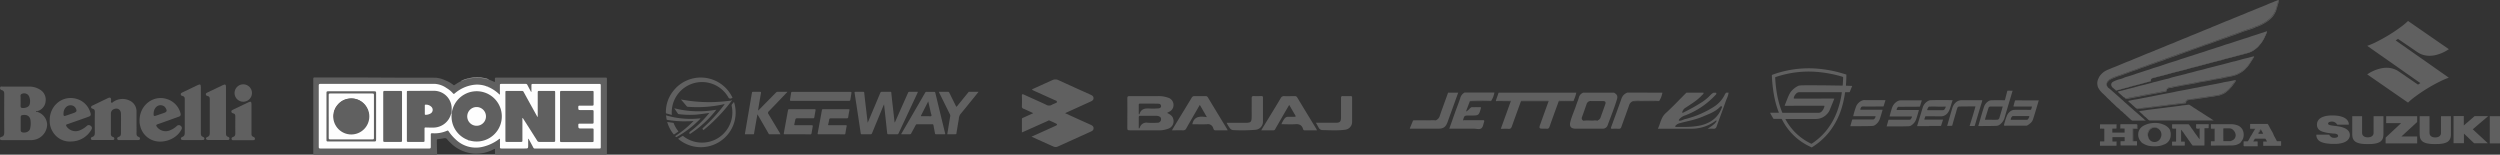 <svg xmlns="http://www.w3.org/2000/svg" viewBox="0 0 1334.33 82.56"><rect x="0" y="0" width="1334.33" height="82.56" fill="#333333" stroke="none"/><defs><style>.cls-1{fill:#606060;}.cls-2{fill:#a9a9a9;}.cls-3{fill:#fefefe;}.cls-4{fill:#aaa;}.cls-5{fill:#a0a0a2;}.cls-6{fill:#7e7e80;}.cls-7{fill:#767676;}.cls-8{fill:#fdfdfd;}.cls-9{fill:#bc070a;}.cls-10{fill:#bc090b;}.cls-11{fill:#be0411;}</style></defs><g id="Capa_2" data-name="Capa 2"><g id="Capa_1-2" data-name="Capa 1"><path class="cls-1" d="M1285.26,11.18a.78.78,0,0,0,.2.16l21.34,14.75.2.14a.37.37,0,0,1-.17.16,20.81,20.81,0,0,1-7.37,3.11,13.7,13.7,0,0,1-3.67.24,11.15,11.15,0,0,1-5.67-2l-10-6.83c-.24-.16-.24-.16-.47,0l-1,.67L1307,41.45a.43.43,0,0,1-.22.1,39,39,0,0,0-4.41,1.89,87.46,87.46,0,0,0-13.79,8.49,33.54,33.54,0,0,0-3.22,2.72c-.13.13-.1.12-.29,0l-6.93-4.79-14.45-10a.83.83,0,0,1-.21-.17c.12-.09.24-.18.37-.26a20.9,20.9,0,0,1,6.8-2.9,14.46,14.46,0,0,1,3.71-.35,11.34,11.34,0,0,1,6,2l10,6.85.14.09a.11.11,0,0,0,.15,0l1.18-.77-28.3-19.83a.07.07,0,0,1,0-.08,36.12,36.12,0,0,0,4.91-2.11A87.53,87.53,0,0,0,1281.94,14a32.5,32.5,0,0,0,3.11-2.63c.06,0,.15-.09.16-.19Z"/><path class="cls-1" d="M1334.33,76.54H1329c-.09,0-.14,0-.13-.12V62.28c0-.28,0-.26.25-.26h5.21Z"/><path class="cls-1" d="M1236.32,72.52c0-.22,0-.44,0-.66h6.59a.37.37,0,0,1,.37.22,3.45,3.45,0,0,0,.8.94,2.44,2.44,0,0,0,1.41.54,4.7,4.7,0,0,0,1.54-.15,1.54,1.54,0,0,0,.57-.29.82.82,0,0,0,.1-1.19,1.37,1.37,0,0,0-.51-.35,4,4,0,0,0-1.18-.29c-.43,0-.88,0-1.31-.08a23.88,23.88,0,0,1-4.89-.87,7.27,7.27,0,0,1-1.48-.66,3.4,3.4,0,0,1-1.68-2.89,4,4,0,0,1,1.94-3.78,4.86,4.86,0,0,1,.77-.43,9.9,9.9,0,0,1,2.66-.77,20.43,20.43,0,0,1,4.49-.13,13.09,13.09,0,0,1,3.81.76,6.32,6.32,0,0,1,1.92,1.09,3.79,3.79,0,0,1,1.38,2.41,3.42,3.42,0,0,1,0,.45c0,.11,0,.15-.14.14h-5.81a.4.4,0,0,1-.37-.2,3.11,3.11,0,0,0-2-1.38,3.78,3.78,0,0,0-2,.16,1,1,0,0,0-.71.77.55.55,0,0,0,.22.57,2,2,0,0,0,.62.29,11.36,11.36,0,0,0,1.74.33c1.14.15,2.3.25,3.43.48a12.33,12.33,0,0,1,3.15,1,6,6,0,0,1,1.16.77,3.61,3.61,0,0,1,.75,4.66,4.53,4.53,0,0,1-1.38,1.41,7.77,7.77,0,0,1-2.5,1,14,14,0,0,1-2.74.4l-.83,0H1245c-.63,0-1.26,0-1.89-.1a14.47,14.47,0,0,1-3.74-.71,5.76,5.76,0,0,1-1.55-.82,3.73,3.73,0,0,1-1.45-2.42C1236.35,72.73,1236.33,72.62,1236.32,72.52Z"/><path class="cls-1" d="M1315,67l1-.89,4.63-4A.48.48,0,0,1,1321,62H1328l0,0-8.22,7,8,7.4c0,.08-.08.05-.12.05h-7a.47.47,0,0,1-.33-.16l-4.49-4.27-.61-.58-.15-.13v4.87c0,.29,0,.26-.27.26h-5c-.27,0-.26,0-.26-.25v-14c0-.28,0-.26.26-.26h5c.23,0,.21,0,.21.22V67Z"/><path class="cls-1" d="M1281.81,72.84h8.13c.18,0,.18,0,.18.19v3.33c0,.18,0,.18-.19.18h-16.35c-.34,0-.3,0-.3-.31,0-.84,0-1.69,0-2.53a.51.51,0,0,1,.18-.42l7.85-7.33a2.68,2.68,0,0,0,.24-.24h-7.69c-.33,0-.29.05-.29-.29,0-1,0-2.07,0-3.11,0-.33,0-.29.27-.29h16c.33,0,.28,0,.28.3,0,.85,0,1.7,0,2.56a.49.49,0,0,1-.18.41q-3.95,3.6-7.87,7.22l-.31.29Z"/><path class="cls-1" d="M1263.13,76.88h-.57a1.63,1.63,0,0,0-.38,0,18.5,18.5,0,0,1-2.47-.29,8,8,0,0,1-1.8-.55,3.88,3.88,0,0,1-2.34-3.11,7.64,7.64,0,0,1-.1-1.26V62.23c0-.22,0-.21.2-.21h4.84c.21,0,.21,0,.21.23v8.5a2.8,2.8,0,0,0,.09.81,2.09,2.09,0,0,0,1,1.28,3.16,3.16,0,0,0,1.31.42,4.66,4.66,0,0,0,2.06-.17,2.57,2.57,0,0,0,1.09-.66,2.07,2.07,0,0,0,.59-1.37c0-.12,0-.24,0-.36V62.29c0-.29,0-.27.27-.27h4.79c.2,0,.2,0,.2.2v9.19a8.5,8.5,0,0,1-.18,1.88,3.8,3.8,0,0,1-2.12,2.68,8.3,8.3,0,0,1-2.19.67,21.19,21.19,0,0,1-2.25.24,2.54,2.54,0,0,0-.39,0,3.68,3.68,0,0,0-.47,0Z"/><path class="cls-1" d="M1301.35,76.88a1.7,1.7,0,0,0-.39,0,1.85,1.85,0,0,0-.47,0h-1.4a3.09,3.09,0,0,0-.43,0,3.09,3.09,0,0,0-.43,0,18.39,18.39,0,0,1-2.77-.34,7.28,7.28,0,0,1-1.87-.65,3.83,3.83,0,0,1-2-2.84,9.19,9.19,0,0,1-.14-1.65V62.23c0-.2,0-.21.21-.21h4.84c.24,0,.21,0,.21.23v8.53a2.85,2.85,0,0,0,.07.71A2.14,2.14,0,0,0,1298,73a3.29,3.29,0,0,0,1.1.31,4.66,4.66,0,0,0,2.19-.21,3,3,0,0,0,.88-.53,2.08,2.08,0,0,0,.66-1.37c0-.15,0-.3,0-.45V62.32c0-.34,0-.3.29-.3H1308c.09,0,.14,0,.13.13v.07q0,4.75,0,9.53a6.38,6.38,0,0,1-.25,1.84,3.71,3.71,0,0,1-1.87,2.29,7.82,7.82,0,0,1-2.09.71A18.12,18.12,0,0,1,1301.35,76.88Z"/><path class="cls-1" d="M416.57,71.67c-2,0-3.95,0-5.88,0-.37,0-.42-.29-.55-.51l-5.41-9.38-.46-.78c-.25,1.37-.48,2.6-.7,3.84l-1.11,6.36c0,.22,0,.47-.37.47h-4.54c.62-3.65,1.23-7.22,1.84-10.8L401.25,50c.16-1,.14-1,1.09-1s2.19,0,3.28,0c.49,0,.62.12.54.61-.49,2.84-1,5.68-1.43,8.52-.05.26-.07.52-.11.82a1.25,1.25,0,0,0,.58-.45q4.47-4.52,8.91-9.05a1.38,1.38,0,0,1,1.07-.45c1.66,0,3.32,0,5,0,0,.3-.25.41-.4.56-3.12,3.27-6.24,6.56-9.4,9.8a1.06,1.06,0,0,0-.2,1.57c2,3.31,4,6.66,6,10C416.29,71.16,416.4,71.38,416.57,71.67Z"/><path class="cls-1" d="M505.59,71.67c.53-3.22,1-6.38,1.57-9.53A1.67,1.67,0,0,0,507,61q-2.79-5.61-5.56-11.23l-.38-.78h1.18c1.21,0,2.42,0,3.62,0a.78.78,0,0,1,.83.52c1.23,2.51,2.48,5,3.74,7.53a7,7,0,0,0,1.12-1.27c1.73-2.11,3.44-4.24,5.17-6.35.15-.19.25-.43.57-.42h5l-3,3.73c-2.24,2.75-4.45,5.53-6.73,8.24a4.82,4.82,0,0,0-.8,2.55c-.46,2.52-.85,5-1.28,7.58,0,.23,0,.54-.36.54Z"/><path class="cls-1" d="M425.67,71.67c-2.28,0-4.56,0-6.83,0-.49,0-.57-.16-.49-.58q1.13-6.12,2.23-12.25c.08-.44.25-.56.7-.56,4.49,0,9,0,13.46,0,.58,0,.62.2.53.67-.23,1.2-.46,2.4-.63,3.61-.07.49-.27.58-.7.58-2.85,0-5.7,0-8.54,0-.62,0-.82.21-.92.76-.13.78-.31,1.56-.51,2.33-.13.47,0,.61.5.6,2.89,0,5.78,0,8.67,0,.6,0,.75.15.63.72-.23,1.18-.46,2.36-.62,3.55-.07.49-.23.63-.72.62C430.18,71.65,427.92,71.67,425.67,71.67Z"/><path class="cls-1" d="M443.72,71.67c-2.28,0-4.56,0-6.83,0-.43,0-.55-.09-.47-.53.76-4.1,1.52-8.21,2.25-12.31.08-.44.23-.54.65-.54q6.8,0,13.59,0c.43,0,.54.08.46.52-.25,1.24-.48,2.5-.66,3.75-.06.47-.24.58-.69.58-2.85,0-5.69,0-8.54,0-.61,0-.83.2-.92.76a21.07,21.07,0,0,1-.51,2.33c-.15.52,0,.6.51.6,2.91,0,5.83,0,8.74,0,.49,0,.69,0,.57.62-.26,1.22-.47,2.45-.64,3.68-.07.51-.29.6-.75.59C448.23,71.66,446,71.67,443.72,71.67Z"/><path class="cls-1" d="M437.68,53.83c-5.15,0-10.29,0-15.44,0-.58,0-.67-.15-.57-.69.23-1.18.43-2.36.58-3.56.06-.48.25-.56.69-.55h15.72c5,0,10.11,0,15.17,0,.62,0,.7.17.6.71-.22,1.14-.4,2.28-.55,3.43-.07.54-.28.67-.82.67C447.93,53.82,442.81,53.83,437.68,53.83Z"/><path class="cls-1" d="M358.57,61.35c-1-.27-1.9-.54-2.82-.77-.43-.1-.35-.41-.35-.69a18,18,0,0,1,4-11.41,18.66,18.66,0,0,1,31.27,3.09c.39.75.37.69-.45.94a1.11,1.11,0,0,1-1.53-.64,16.17,16.17,0,0,0-29.92,5.28A16.73,16.73,0,0,0,358.57,61.35Z"/><path class="cls-1" d="M391.75,54.41a18.4,18.4,0,0,1-7.18,20.89,18.59,18.59,0,0,1-22.65-1.24c.77-.49,1.54-1,2.29-1.45.31-.21.45,0,.64.18a16,16,0,0,0,8.67,3.28,16.18,16.18,0,0,0,16.65-11.34,15.85,15.85,0,0,0,.38-8,1.26,1.26,0,0,1,.36-1.33C391.2,55.12,391.44,54.78,391.75,54.41Z"/><path class="cls-1" d="M390.46,53.85a82.25,82.25,0,0,1-8,9.25,75.59,75.59,0,0,1-7,6.34c-.69-.75-.69-.75,0-1.38a86.31,86.31,0,0,0,11-12l.32-.44a2.16,2.16,0,0,0-1,.13A65.21,65.21,0,0,1,367.19,57a.78.78,0,0,1-.61-.23c-1-1.19-2-2.38-3.14-3.66,1.49.24,2.85.47,4.22.67a80,80,0,0,0,16.22.55c2.09-.13,4.17-.39,6.25-.62C390.3,53.61,390.48,53.57,390.46,53.85Z"/><path class="cls-1" d="M382.35,58.55a57.3,57.3,0,0,1-14.14,13c-.46-.55-.36-.93.23-1.37a58.22,58.22,0,0,0,9.75-9.4l.39-.51c-2.27.35-4.44.65-6.62.88a47.45,47.45,0,0,1-9.68-.23.62.62,0,0,1-.49-.32l-1.91-2.82A52.61,52.61,0,0,0,382.35,58.55Z"/><path class="cls-1" d="M370,64.59c-1.58.16-3.17.14-4.76.17a57.67,57.67,0,0,1-8.9-.74c-.39-.06-.6-.19-.62-.64s-.16-1.15-.25-1.82a46.2,46.2,0,0,0,18.36,1.59c0,.36-.27.47-.43.64a55.44,55.44,0,0,1-12.15,9.28c-.38.22-.51.06-.71-.19s.12-.42.28-.53a55.47,55.47,0,0,0,8.7-7.11,5.08,5.08,0,0,1,.57-.47Z"/><path class="cls-1" d="M356.11,65.1c1.12.16,2.15.31,3.18.44.27,0,.3.25.37.43a14.81,14.81,0,0,0,2.24,3.87c.22.27.19.39-.09.57-.57.36-1.14.74-1.69,1.14-.31.24-.49.25-.75-.09A18.36,18.36,0,0,1,356.11,65.1Z"/><path class="cls-1" d="M390.46,53.85c-.06-.15-.21-.15-.33-.19.16-.11.35-.19.5,0S390.56,53.8,390.46,53.85Z"/><path class="cls-1" d="M489.81,49c-1.43,0-2.86,0-4.29,0a.81.81,0,0,0-.9.58c-2.21,5-4.45,10-6.68,15.05a1.48,1.48,0,0,1-.46.75c-.26-2.26-.5-4.44-.75-6.63-.35-3.06-.71-6.13-1-9.2,0-.43-.17-.56-.61-.55-1.46,0-2.92,0-4.37,0a.85.85,0,0,0-.94.64q-3.09,7.38-6.2,14.74l-.5,1.13c-.3-2.52-.57-4.84-.84-7.16-.34-2.93-.69-5.86-1-8.79,0-.42-.18-.56-.62-.55-1.37,0-2.73,0-4.1,0-.4,0-.5.08-.43.49.34,2.18.65,4.35,1,6.53.76,5,1.53,10.05,2.27,15.08.07.48.25.57.69.56,1.48,0,3,0,4.44,0a.83.83,0,0,0,.94-.63q3-7.26,6-14.51c.1-.23.21-.46.39-.85.57,5.22,1.13,10.25,1.65,15.28.06.55.21.73.78.71,1.45,0,2.91,0,4.37,0a.88.88,0,0,0,1-.6q5-10.69,10-21.37A1.13,1.13,0,0,0,489.81,49Z"/><path class="cls-1" d="M504.44,71.18q-2.64-10.83-5.24-21.67c-.09-.41-.27-.49-.64-.49-1.28,0-2.55,0-3.83,0a.92.92,0,0,0-1,.55q-6.21,10.76-12.46,21.5a.88.88,0,0,0-.23.6c1.5,0,3,0,4.48,0a.79.79,0,0,0,.84-.51c.77-1.46,1.59-2.9,2.36-4.37a.76.76,0,0,1,.79-.47q4,0,8.06,0c.43,0,.58.12.66.54.24,1.43.54,2.85.79,4.28.07.42.24.54.66.53,1.44,0,2.87,0,4.31,0C504.43,71.68,504.54,71.6,504.44,71.18Zm-7.38-9.26c-.24.28-1.06.09-1.63.1h-3.55c-.22,0-.51.06-.3-.35l3.85-7.56c.49,2.15.95,4.15,1.39,6.16C496.94,60.83,497.37,61.54,497.06,61.92Z"/><path class="cls-1" d="M20,59.75c-.28,0-.7.12-.69-.25s.42-.22.69-.21A5.92,5.92,0,0,0,24.35,54a6.16,6.16,0,0,0-3.07-6.2,10.59,10.59,0,0,0-5.85-1.59q-7,0-14,0c-.51,0-1.22-.27-1.38.57s.36,1.14,1,1.35c1.05.37,1.23,1.11,1.22,2.13q-.06,10,0,20c0,1.29,0,2.41-1.55,2.82A.88.88,0,0,0,0,74.2c.14.54.63.53,1.05.6a3.11,3.11,0,0,0,.53,0H16.16a10.28,10.28,0,0,0,3-.4,8.47,8.47,0,0,0,6-7.86A7.33,7.33,0,0,0,20,59.75Zm-9-6c0-.57,0-1.13,0-1.69s-.33-1.55.61-1.94a3,3,0,0,1,3.1.29c1.2.87,1.71,3.64,1.06,5.47-.38,1.1-1.95,1.84-3.62,1.77-.78,0-1.21-.3-1.17-1.17S11,54.7,11,53.79ZM16.1,68.55c-.41,2-3,2.55-4.42,2a1.06,1.06,0,0,1-.63-1.16c0-1.13,0-2.26,0-3.39s0-2.26,0-3.39c0-.54.13-1,.67-1.12,1.91-.47,4.07,0,4.52,2.46A12.16,12.16,0,0,1,16.1,68.55Z"/><path class="cls-1" d="M73.86,73c-.89-.33-1-1-1-1.84.05-1.87,0-3.74,0-5.61s0-4,0-6a6.26,6.26,0,0,0-3.68-5.86,8.63,8.63,0,0,0-8.6.6c-.35.21-.69.75-1.12.49s-.15-.79-.16-1.2c0-1.53-.45-1.8-1.84-1.14-2.67,1.27-5.33,2.57-8,3.85-.4.19-.82.41-.84.9s.42.74.85.85c1,.26,1.17.9,1.15,1.85-.06,3.57-.07,7.14,0,10.71,0,1.2-.12,2.11-1.42,2.5a.87.87,0,0,0-.67,1c.1.55.55.62,1,.62H60c.45,0,.9,0,1-.58a.85.85,0,0,0-.63-1c-1.18-.37-1.27-1.23-1.18-2.24,0-.52,0-1,0-1.57,0-2.87,0-5.74,0-8.62a2.51,2.51,0,0,1,1.6-2.47c2-.81,3.72.23,3.77,2.48.07,3.39,0,6.79,0,10.19,0,1-.08,1.77-1.18,2.13-.5.16-1,.52-.76,1.17s.73.53,1.21.53c3.19,0,6.37,0,9.56,0,.51,0,1.12.12,1.29-.57S74.36,73.2,73.86,73Z"/><path class="cls-1" d="M96.47,67.17a1.51,1.51,0,0,0-2.12.11,11.77,11.77,0,0,1-4.23,2.5,5.9,5.9,0,0,1-6.32-2c-.52-.74-.67-1.14.46-1.52C88,65,91.64,63.6,95.34,62.32c1-.35,1.29-.9,1-1.87A10.68,10.68,0,0,0,89.48,53c-7.39-2.68-15,3-15,11.27a9.6,9.6,0,0,0,.37,3,10.72,10.72,0,0,0,9.37,8.24c5.06.53,10.4-2.13,12.51-6.2A1.5,1.5,0,0,0,96.47,67.17ZM82,60.5c.09-3,2.35-5,4.79-4.15a2.92,2.92,0,0,1,1.67,1.37c.82,1.43.62,2-.91,2.55-1.31.45-2.63.89-3.94,1.35C82.1,62.14,81.93,62,82,60.5Z"/><path class="cls-1" d="M48.39,67.16a1.45,1.45,0,0,0-2,0A12.44,12.44,0,0,1,42,69.78a5.85,5.85,0,0,1-6.45-2.25c-.41-.66-.42-1,.44-1.25C39.68,65,43.31,63.71,47,62.4c1.46-.52,1.71-.92,1.2-2.41a10.64,10.64,0,0,0-7.43-7.25c-7.31-2.05-14.22,3.49-14.24,11.32a10.91,10.91,0,0,0,1.74,6.44,10.54,10.54,0,0,0,10,5,12.52,12.52,0,0,0,10.58-6.42A1.38,1.38,0,0,0,48.39,67.16ZM33.9,60.51c.05-3,2.47-5,4.93-4.12a2.86,2.86,0,0,1,1.55,1.33c.79,1.45.57,2-1,2.57l-3.95,1.36C34.05,62.13,33.87,62,33.9,60.51Z"/><path class="cls-1" d="M108.2,73c-.88-.34-1-1-1-1.84,0-4.05,0-8.1,0-12.15V46.5c0-1.49-.37-1.71-1.73-1.06-2.71,1.28-5.41,2.59-8.11,3.89-.43.2-.92.37-.9,1s.5.79,1,.9c.93.22,1.16.77,1.15,1.7,0,6,0,11.93,0,17.89,0,1.08-.16,1.84-1.25,2.23-.46.17-.9.49-.8,1.06s.73.63,1.26.63c3.32,0,6.63,0,9.95,0,.51,0,1.12.12,1.3-.57S108.7,73.2,108.2,73Z"/><path class="cls-1" d="M121.62,73c-.86-.29-1-.89-1-1.72,0-4.09,0-8.18,0-12.27s0-8.35,0-12.53c0-1.39-.41-1.65-1.65-1.06-2.75,1.3-5.49,2.62-8.23,3.93-.43.21-.93.39-.89,1s.52.8,1,.9c1,.2,1.11.82,1.11,1.7,0,6,0,11.92,0,17.88,0,1.06-.1,1.86-1.22,2.25-.46.16-.92.48-.79,1s.73.64,1.28.64h9.94c.51,0,1.12.13,1.27-.6S122.13,73.16,121.62,73Z"/><path class="cls-1" d="M135.14,73c-.8-.3-.93-.85-.92-1.62.05-2.57,0-5.14,0-7.7s0-5.4,0-8.1c0-1.31-.39-1.56-1.58-1q-4.12,2-8.24,3.94c-.42.2-.93.36-.93,1s.56.85,1.06,1c.88.22,1.09.73,1.07,1.61-.06,3,0,6,0,9,0,.93-.12,1.57-1.09,1.92-.5.17-1.13.48-.91,1.22s.8.55,1.32.55h9.82c.51,0,1.13.12,1.31-.55S135.66,73.15,135.14,73Z"/><path class="cls-1" d="M129.77,54.29a4.64,4.64,0,1,0-4.57-4.58A4.61,4.61,0,0,0,129.77,54.29Z"/><path class="cls-1" d="M20,59.75v-.46C19.77,59.44,19.77,59.6,20,59.75Z"/><path class="cls-1" d="M811.8,54c-1.63,4.48-3.28,9-4.87,13.45-.34,1-.79,1.42-1.9,1.31s-2.54,0-4,0L806.37,54c-.35-.47-.86-.22-1.29-.23-1.78,0-3.56,0-5.34,0-.45,0-1,.16-1.24-.4l1.36-3.91h41.45A17.08,17.08,0,0,1,840,53.38a2.1,2.1,0,0,1-1.57.39c-1.82,0-3.64,0-5.46,0-.35,0-.75-.18-1,.2-1.65,4.53-3.32,9.05-4.91,13.6-.32.92-.78,1.28-1.73,1.12a6,6,0,0,0-.85,0c-3.26,0-3.25,0-2.14-3.07,1.41-3.88,2.8-7.76,4.2-11.64-.18-.32-.49-.22-.76-.22H812.59C812.31,53.77,812,53.7,811.8,54Z"/><path class="cls-1" d="M790.47,57.54c-1.16,4.12-1.16,4.12-5.41,4.12h-.85c-2.64,0-2.64,0-3.35,2.5.39.41.89.2,1.33.21,2.87,0,5.75,0,8.62,0a2.73,2.73,0,0,1,1.39.13,1.27,1.27,0,0,1,0,.28c-.52,1.28-.56,3-1.61,3.73s-2.56.17-3.88.17H773.53c1-2.74,1.9-5.35,2.84-8s2.06-5.46,3-8.23a4.54,4.54,0,0,1,2.35-3.06h15.89a11.88,11.88,0,0,1-1.71,4.43,89.4,89.4,0,0,0-11.34.07l-2.12,5.61c1.44-.5,1.87-1.82,3-2.3a19.47,19.47,0,0,0,3.58.15A3.32,3.32,0,0,1,790.47,57.54Z"/><path class="cls-1" d="M887.29,49.45a12.54,12.54,0,0,1-1.71,4.44c-3.37-.27-6.74-.08-10.12-.1a11.36,11.36,0,0,0-3.72.16,3.28,3.28,0,0,0-2.28,2.4c-1.33,3.8-2.75,7.58-4.09,11.38-.25.71-.56,1-1.39,1a27.55,27.55,0,0,0-3.4,0c-.84,0-.91-.21-.63-1,1.9-5.13,3.79-10.26,5.6-15.42a5.17,5.17,0,0,1,3-2.88Z"/><path class="cls-1" d="M766.36,64.2a3.54,3.54,0,0,0,2.11-2.42c1.43-4.13,2.95-8.22,4.43-12.33h5.39c-1.9,5.24-3.78,10.49-5.69,15.73-1,2.67-2.19,3.5-5.1,3.51-5,0-10,0-15,0v-.28l1.63-3.93c3.58-.25,7.17,0,10.76-.12C765.35,64.36,765.89,64.54,766.36,64.2Z"/><path class="cls-1" d="M811.8,54c.28-.45.74-.32,1.15-.32H825.4c.4,0,.87-.13,1.13.35Z"/><path class="cls-1" d="M871.74,54c-.2-.43.17-.31.34-.31h12.73a.91.91,0,0,1,.77.26Z"/><path class="cls-1" d="M784.54,54c.21-.33.55-.32.88-.32h9.69a1,1,0,0,1,.77.25Z"/><path class="cls-1" d="M792.2,64.51c-3.31,0-6.61,0-9.92,0-.48,0-1.06.23-1.42-.34,3.38,0,6.75,0,10.12,0C791.39,64.22,791.93,63.9,792.2,64.51Z"/><path class="cls-1" d="M798.5,53.36c2.09.6,4.22.11,6.33.28.52,0,1.16-.27,1.54.37-2.36,0-4.72,0-7.08-.08C799,53.92,798.18,54.32,798.5,53.36Z"/><path class="cls-1" d="M832,54c.4-.59,1-.3,1.54-.34,2.17-.14,4.36.27,6.52-.26-.13.76-.74.56-1.21.56C836.53,54,834.24,54,832,54Z"/><path class="cls-1" d="M790.47,57.54c-1.69-.16-3.42.34-5.08-.28l4.63-.08C790.26,57.17,790.49,57.21,790.47,57.54Z"/><path class="cls-1" d="M861.46,49.45H845a3.85,3.85,0,0,0-2.38,2.87c-.38,1.29-.93,2.53-1.36,3.81-1,3.08-2.44,6-3.18,9.21-.49,2.11.45,3.3,2.6,3.33,4.87.06,9.75,0,14.62,0A2.7,2.7,0,0,0,858,67c1.68-4.62,3.56-9.19,5-13.91C863.54,51.26,863.14,50.48,861.46,49.45Zm-4.69,6.25c-.8,2.32-1.66,4.63-2.48,6.95a2.37,2.37,0,0,1-1.37,1.5h0a.58.58,0,0,1-.55.35c-2.36,0-4.71,0-7.07,0a.61.61,0,0,1-.57-.33,1.44,1.44,0,0,1-.35-1.75c.85-2.26,1.62-4.55,2.42-6.84a2.29,2.29,0,0,1,2.47-1.65c2.08,0,4.16,0,6.24,0C856.85,54,857.21,54.44,856.77,55.7Z"/><path class="cls-1" d="M850.46,64.35a4.39,4.39,0,0,0,2.46-.2l-8.19,0C846.63,64.62,848.55,64.29,850.46,64.35Z"/><path class="cls-1" d="M921.35,49.45a3.75,3.75,0,0,0-.87,1.25,15.74,15.74,0,0,1-5.57,6.19,51.26,51.26,0,0,1-15.51,6.68c-1.1.29-2.14,1-3.35.83a1.06,1.06,0,0,1,.31-.84,6.72,6.72,0,0,1,3.15-2A42.51,42.51,0,0,0,915.33,51c.39-.41,1-.76.63-1.51h-1.42a6.25,6.25,0,0,0-1.65,1.28A27.19,27.19,0,0,1,909,54.12a95,95,0,0,1-10.17,5.76c-.29.16-.61.49-1,.16a3.91,3.91,0,0,1,2-2.67c3-2,6.13-3.85,8.58-6.55.36-.4,1-.68.78-1.37h-9.08c-3.68,3.66-7.23,7.46-11.07,10.95-2.54,2.29-2.77,5.41-4.18,8.3,6.12,0,12,0,17.83,0a21.3,21.3,0,0,0,12.81-4.11c.21-.16.4-.45.77-.1-1,1.9-2.91,2.86-4.8,4.22,1.18,0,2.07-.07,3,0s1.44-.28,1.78-1.25c1.55-4.45,3.26-8.83,4.79-13.28.54-1.57,1.42-3,1.54-4.74Zm-2.48,8.36c-2.08,5.2-6.14,8-11.52,9.19a42.54,42.54,0,0,1-7.87.74c-1.56,0-3.12,0-4.67,0-.22,0-.51.09-.64-.16s.11-.5.29-.7a4.77,4.77,0,0,1,2.35-1.2c4-1.07,8-1.74,11.81-3.36,3.29-1.42,6.75-2.53,9.33-5.19.27-.28.62-.59,1-.34S919,57.46,918.87,57.81Z"/><path class="cls-1" d="M766.36,64.2c-.29.43-.75.31-1.16.31l-11.11,0c.32-.52.85-.28,1.28-.28C759,64.19,762.7,64.2,766.36,64.2Z"/><path class="cls-1" d="M568.46,60.4c1.9.87,3.59,1.65,5.28,2.41,2.77,1.26,5.55,2.5,8.32,3.75.83.38,1.62.8,1.61,1.9s-.79,1.47-1.56,1.82c-5.78,2.63-11.56,5.23-17.35,7.85a2.85,2.85,0,0,1-2.35.15c-3.88-1.71-7.73-3.47-11.85-5.33l10.56-4.76c.85-.39,1.71-.77,2.56-1.18.63-.31.66-.73,0-1.05-1.15-.58-2.34-1.1-3.52-1.63-.42-.19-.77.13-1.12.29l-12.36,5.53c-.36.17-.72.31-1.26.54,0-2.46,0-4.76,0-7.06,0-.61.45-.69.85-.87l5.22-2.37c-1.87-.85-3.49-1.63-5.14-2.33a1.23,1.23,0,0,1-.94-1.36q.11-2.75,0-5.49c0-1,.27-1.1,1.12-.7,3.94,1.81,7.91,3.54,11.83,5.39a3,3,0,0,0,3.13,0c.53-.32,1.14-.5,1.7-.78.37-.2,1-.23.93-.8s-.59-.63-1-.81l-10.87-4.9c-.48-.22-.94-.46-1.4-.68.14-.46.5-.48.76-.6l10-4.54a3.81,3.81,0,0,1,3.36,0q8.47,3.89,17,7.7c.85.39,1.63.77,1.68,1.86s-.8,1.5-1.62,1.88l-11.83,5.38Z"/><path class="cls-1" d="M688.1,56c-.85,1.45-1.65,2.78-2.43,4.12l-4.94,8.59c-.24.42-.42.86-1.07.84-2.09,0-4.18,0-6.5,0,.57-.94,1-1.73,1.51-2.52,3-4.88,6-9.75,8.9-14.66a1.87,1.87,0,0,1,1.91-1.06c1.83.07,3.67,0,5.51,0a1.38,1.38,0,0,1,1.4.74c3.34,5.55,6.72,11.07,10.09,16.6.13.22.23.46.46.9h-6.67c-.59,0-.74-.53-.86-.9-.67-2-2.08-2.52-4.11-2.36-2.39.18-4.81,0-7.36,0a12.2,12.2,0,0,1,1.75-3.1,2.28,2.28,0,0,1,1.88-.86c1.08,0,2.15,0,3.23,0,.88,0,.87-.24.48-.89C690.22,59.71,689.22,57.92,688.1,56Z"/><path class="cls-1" d="M702.35,65.52c3.71,0,7.24,0,10.76,0,2,0,2.63-.68,2.63-2.65,0-3.49,0-7,0-10.46,0-.84.18-1.18,1.09-1.12,1.34.08,2.69,0,4,0,.64,0,.84.18.83.82,0,4.34,0,8.68,0,13a4.17,4.17,0,0,1-3.85,4.14c-4,.54-8,.25-11.95.18a2.28,2.28,0,0,1-2-1.22C703.39,67.39,702.93,66.54,702.35,65.52Z"/><path class="cls-1" d="M654.71,65.56c3.38,0,6.59,0,9.8,0s3.54-.41,3.55-3.54,0-6.35,0-9.51c0-1,.29-1.3,1.27-1.23,1.3.08,2.6,0,3.9,0,.62,0,.85.15.85.81,0,4.2,0,8.4,0,12.59a4.34,4.34,0,0,1-4.15,4.6,84,84,0,0,1-11.66.16,2.37,2.37,0,0,1-1.83-1A15.87,15.87,0,0,1,654.71,65.56Z"/><path class="cls-1" d="M626.27,63.83c-.28-1.95-1.76-2.74-3.36-3.57.38-.21.68-.39,1-.55a3.92,3.92,0,0,0,2.43-3.83,4,4,0,0,0-2.82-3.72A14.89,14.89,0,0,0,618,51.3c-5,0-10,0-15.05,0-1,0-1.28.24-1.26,1.25.05,5,0,10.1,0,15.15,0,1.82,0,1.84,1.78,1.85,4.71,0,9.41,0,14.12,0a14.2,14.2,0,0,0,6.3-1A4.14,4.14,0,0,0,626.27,63.83Zm-8.59,1.68a41.33,41.33,0,0,1-5.1,0A3.68,3.68,0,0,0,608.37,68a4.34,4.34,0,0,1-.33.54l-.25-.06c0-2,0-3.93,0-5.89,0-.67.29-.81.89-.8,2.82,0,5.64,0,8.46,0a3.58,3.58,0,0,1,.8.1c1,.22,1.84.68,1.75,1.84A1.84,1.84,0,0,1,617.68,65.51Zm.72-7.68a34.86,34.86,0,0,1-4.68.1c-2.55-.18-4.78.07-5.59,3.17l-.34-.25c0-1.6,0-3.19,0-4.78,0-.56.16-.79.76-.79,3.21,0,6.43,0,9.64.07.8,0,1.44.36,1.5,1.21S619.08,57.78,618.4,57.83Z"/><path class="cls-1" d="M655,69c-3.45-5.69-6.92-11.37-10.35-17.07a1.2,1.2,0,0,0-1.21-.61c-2,0-3.94,0-5.91,0a1.45,1.45,0,0,0-1.48.83c-2.74,4.55-5.53,9.08-8.3,13.62-.73,1.2-1.44,2.41-2.27,3.79,2.12,0,4-.06,5.86,0a1.8,1.8,0,0,0,1.86-1.11c2.32-4.11,4.7-8.19,7.18-12.48,1.26,2.18,2.42,4.21,3.78,6.56-3.68-.55-6.86-.57-7.77,3.78,2.59,0,5.2.12,7.79,0a2.87,2.87,0,0,1,3.3,1.93c.21.52.36,1.31,1.16,1.32,2.16,0,4.32,0,6.57,0A4.38,4.38,0,0,0,655,69Z"/><path class="cls-1" d="M260.88,42.45c.91.38,1.83.72,2.72,1.14.43.2.59.19.56-.32s0-.74,0-1.1c-.08-.62.2-.75.76-.75,2.66,0,5.32,0,8,0h50c1,0,1,0,1,1q0,19.59,0,39.17c0,.65-.16.83-.82.83q-29.06,0-58.13,0c-.62,0-.82-.19-.79-.79s-.05-1.09,0-1.63-.13-.6-.61-.35a20,20,0,0,1-10.84,2.32,19.73,19.73,0,0,1-12.38-5.83,15.48,15.48,0,0,1-1.63-1.71,1.5,1.5,0,0,0-1.69-.65c-1.09.23-2.19.36-3.29.49-.43.06-.59.21-.58.66,0,2.24.07,4.48.13,6.72,0,.91,0,.94-.93.94h-64c-1.16,0-1.16,0-1.16-1.18q0-19.62,0-39.24c0-.66.15-.84.84-.84,12.33,0,24.65,0,37,.08,9.17.07,18.34,0,27.51.07a14.58,14.58,0,0,1,5.1,1.4,15.72,15.72,0,0,1,4.29,2.43.52.52,0,0,0,.77,0,22.6,22.6,0,0,1,3.37-2,20.79,20.79,0,0,1,9.63-1.93A19.22,19.22,0,0,1,260.88,42.45Z"/><path class="cls-2" d="M260.88,42.45c-1.11-.18-2.18-.55-3.29-.71A20.27,20.27,0,0,0,246.5,43.2a5.12,5.12,0,0,1-.56.15A10.52,10.52,0,0,1,249.33,42a19.17,19.17,0,0,1,11.2.19C260.67,42.25,260.82,42.29,260.88,42.45Z"/><path class="cls-3" d="M261,46.59a20.2,20.2,0,0,1,5.68,3.93c.28-.33.13-.66.13-1,0-1.36,0-2.71,0-4.07,0-.53.16-.67.67-.67q6.56,0,13.09,0a.88.88,0,0,1,.92.57c.52,1,1.1,2.09,1.65,3.13a1.08,1.08,0,0,0,.5.6c0-1.24,0-2.38,0-3.52,0-.61.16-.78.78-.78q17.71,0,35.43,0c.61,0,.8.14.8.77q0,16.48,0,33c0,.55-.14.72-.7.72H285.5a.85.85,0,0,1-.87-.52c-.71-1.38-1.45-2.73-2.2-4.09-.11-.21-.13-.48-.53-.61v3.32c0,1.89,0,1.89-1.88,1.89-4.14,0-8.28,0-12.42,0-.56,0-.79-.11-.76-.73.05-1.23,0-2.47,0-3.7,0-.25.18-.61-.12-.73s-.45.22-.66.37a23.13,23.13,0,0,1-8.92,4,15.43,15.43,0,0,1-13.87-4,23.85,23.85,0,0,1-3.82-4.39c-.25-.37-.44-.5-.89-.29a16.31,16.31,0,0,1-7.79,1.32c-.64,0-.85.06-.84.75,0,2.17,0,4.34,0,6.51,0,.71-.17.9-.89.9q-17.79,0-35.58,0c-7.47,0-14.94,0-22.41,0-.78,0-.93-.23-.92-1q0-16.29,0-32.59c0-.66.17-.91.87-.91q30.63,0,61.25,0A12.18,12.18,0,0,1,238.34,47a14.21,14.21,0,0,1,3.41,2.81c.35.4.54.39.94.06a19.46,19.46,0,0,1,9.72-4.53,14.45,14.45,0,0,1,7.14.67C260,46.21,260.55,46.37,261,46.59Z"/><path class="cls-4" d="M261,46.59a2.79,2.79,0,0,1-1.48-.59A2.87,2.87,0,0,1,261,46.59Z"/><path class="cls-1" d="M287,62.37V60.93c0-3.87,0-7.74,0-11.6,0-.6.13-.82.77-.81,2.61,0,5.23,0,7.84,0,.55,0,.71.16.7.71q0,12.9,0,25.79c0,.62-.21.73-.77.72q-3.84,0-7.69,0a1.17,1.17,0,0,1-1.12-.63q-3.67-5.82-7.39-11.63c-.12-.17-.17-.41-.46-.49a1.78,1.78,0,0,0-.05.94c0,3.69,0,7.39,0,11.08,0,.53-.11.73-.69.73-2.58,0-5.17,0-7.76,0-.48,0-.63-.12-.63-.62q0-13,0-26c0-.47.17-.58.6-.58q4.14,0,8.29,0a.87.87,0,0,1,.85.55q3.47,6.34,7,12.67C286.61,62,286.64,62.23,287,62.37Z"/><path class="cls-1" d="M241.51,58.43A13.42,13.42,0,1,1,250.67,75a7.11,7.11,0,0,1-.89-.29,13.35,13.35,0,0,1-8.72-13.74c0-.55.05-1.09.11-1.64C241.27,59,241.43,58.73,241.51,58.43Z"/><path class="cls-1" d="M240.74,60.77a9.82,9.82,0,0,1-9.51,7.33c-1.33,0-2.66,0-4-.07-.48,0-.65.12-.64.62,0,2.14,0,4.28,0,6.42,0,.53-.13.68-.65.67-2.71,0-5.43,0-8.14,0-.54,0-.64-.19-.64-.68q0-12.93,0-25.85c0-.42,0-.68.57-.69,4.55,0,9.11-.08,13.67-.06a9.47,9.47,0,0,1,9.61,8.33,7.28,7.28,0,0,1,.07,1.68,12.72,12.72,0,0,1-.17,1.85A.85.85,0,0,1,240.74,60.77Z"/><path class="cls-1" d="M298.91,62.1c0-4.29,0-8.57,0-12.86,0-.55.15-.72.71-.72q8.28,0,16.56,0c.48,0,.65.14.64.63q0,3.3,0,6.58c0,.54-.19.66-.69.65-2.24,0-4.48,0-6.73,0-.58,0-.77.14-.76.74,0,1.63,0,1.63,1.64,1.63,1.92,0,3.84,0,5.77,0,.55,0,.78.1.77.73,0,1.94,0,3.89,0,5.83,0,.52-.15.69-.67.68-2.27,0-4.53,0-6.8,0-.49,0-.7.1-.69.65,0,1.94,0,1.94,1.91,1.94s3.75,0,5.62,0c.48,0,.64.13.63.62,0,2,0,4,0,6,0,.51-.2.61-.65.61H299.59c-.56,0-.7-.16-.69-.71C298.92,70.72,298.91,66.41,298.91,62.1Z"/><path class="cls-1" d="M204.54,62.09c0-4.26,0-8.52,0-12.78,0-.62.16-.8.78-.79,2.86,0,5.71,0,8.57,0,.52,0,.68.14.68.67q0,13,0,25.93c0,.49-.15.63-.63.62q-4.37,0-8.73,0c-.59,0-.67-.22-.67-.74C204.55,70.71,204.54,66.4,204.54,62.09Z"/><path class="cls-1" d="M174.25,62.12c0-4.21,0-8.42,0-12.63,0-.64.19-.76.8-.76q12.42,0,24.84,0c.7,0,.86.2.85.87q0,12.52,0,25c0,.7-.15.92-.89.92q-12.42,0-24.84,0c-.64,0-.77-.2-.77-.8C174.26,70.54,174.25,66.33,174.25,62.12Z"/><path class="cls-5" d="M240.74,60.77l0-.43a6.55,6.55,0,0,0,.26-1.81l0-1.74c.33.6.07,1.26.19,1.89.17,0,.11-.25.27-.25.09.31-.09.59-.16.88a5.75,5.75,0,0,1-.33,1.36Z"/><path class="cls-6" d="M241,60.67a4.59,4.59,0,0,1,.33-1.36,3.68,3.68,0,0,1-.29,1.63Z"/><path class="cls-7" d="M249.78,74.68a1.09,1.09,0,0,1,.89.29A1,1,0,0,1,249.78,74.68Z"/><path class="cls-3" d="M259.38,62.13a5,5,0,1,1-4.93-5A5,5,0,0,1,259.38,62.13Z"/><path class="cls-8" d="M226.74,58.49c0-.71,0-1.42,0-2.14,0-.28.05-.51.39-.49a4.08,4.08,0,0,1,3.3,1.35,2.24,2.24,0,0,1-.38,3.21,5.23,5.23,0,0,1-2.93.86c-.34,0-.38-.23-.38-.5C226.74,60,226.74,59.26,226.74,58.49Z"/><path class="cls-6" d="M241,58.53a2.71,2.71,0,0,1-.26,1.81Z"/><path class="cls-3" d="M175.44,62.12c0-3.82,0-7.64,0-11.45,0-.62.18-.78.79-.77q11.28,0,22.55,0c.67,0,.8.2.8.83q0,11.45,0,22.9c0,.63-.17.78-.78.77q-11.28,0-22.54,0c-.68,0-.82-.19-.81-.84,0-3.81,0-7.63,0-11.44Z"/><path class="cls-1" d="M180.24,56.17A8.28,8.28,0,0,1,186,52.75a9.07,9.07,0,0,1,8.87,3.5,2.32,2.32,0,0,1,.21.38c.14.23.24.47.37.71a9,9,0,0,1,.88,6.93,5.21,5.21,0,0,1-1.05,2.29c-.37-.34-.11-.7,0-1a9.39,9.39,0,0,0,.76-3.28,8.33,8.33,0,0,0-4.12-7.71,8.75,8.75,0,0,0-9.22.21,6.14,6.14,0,0,0-2.1,2,.77.77,0,0,1-.67.41.35.35,0,0,1-.24-.23c0-.09,0-.14.08-.16A1.62,1.62,0,0,0,180.24,56.17Z"/><path class="cls-9" d="M179.67,56.94l.14.15c.19.22.11.46,0,.7-.34,1-.63,2-.92,3a5.83,5.83,0,0,0,.19,2.75,8.06,8.06,0,0,0,2.95,5,8.8,8.8,0,0,0,6.2,1.83,9.27,9.27,0,0,0,4.65-1.85c.21-.15.41-.3.65-.07-.06.42-.39.6-.69.8a9.1,9.1,0,0,1-9.14.95,3.24,3.24,0,0,1-.41-.13,6.08,6.08,0,0,1-2.18-1.5,8,8,0,0,0-.78-.86h0a10.46,10.46,0,0,1-1.69-3.22,8.91,8.91,0,0,1,0-5.31c.13-.37.22-.75.34-1.12h0a6.15,6.15,0,0,0,.6-1.06A.13.13,0,0,1,179.67,56.94Z"/><path class="cls-1" d="M183.32,70.11a7,7,0,0,1,1.74.49,9.08,9.08,0,0,0,7.67-1.33,2.91,2.91,0,0,0,.84-.8.36.36,0,0,1,0-.1c.52-.58,1-1.18,1.51-1.78l.09,0a8.65,8.65,0,0,0,1.14-6.49,23.21,23.21,0,0,0-1-2.83s0-.07,0-.1,0-.05,0-.05a8.5,8.5,0,0,1,1.27,6.35,9.28,9.28,0,0,1-12.73,7A5.15,5.15,0,0,1,183.32,70.11Z"/><path class="cls-10" d="M179.06,58.11c.11.74-.37,1.34-.48,2a9,9,0,0,0,1.5,7c.14.19.36.37.3.65a8.78,8.78,0,0,1-2-7.73A4.55,4.55,0,0,1,179.06,58.11Z"/><path class="cls-10" d="M179.65,57.06a1.42,1.42,0,0,1-.6,1.06A1.83,1.83,0,0,1,179.65,57.06Z"/><path class="cls-10" d="M180.36,67.75a1.27,1.27,0,0,1,.78.86A2.15,2.15,0,0,1,180.36,67.75Z"/><path class="cls-11" d="M180.24,56.17a.59.59,0,0,1-.49.61A1.34,1.34,0,0,1,180.24,56.17Z"/><path class="cls-11" d="M195.34,57.08a.77.77,0,0,1,0,.15.84.84,0,0,1-.27-.6A.58.58,0,0,1,195.34,57.08Z"/><path class="cls-1" d="M193.57,68.47c-.63,0-1,.57-1.45.86a8,8,0,0,1-4.51,1.32,9.88,9.88,0,0,1-4-.91,9.07,9.07,0,0,1-3.55-3.11,7.53,7.53,0,0,1-1.1-3,7.11,7.11,0,0,1-.35-1.32,13,13,0,0,1,1-4.26,3,3,0,0,0,.24-.92c.54-.06.58-.61.88-.91a9.34,9.34,0,0,1,5.94-3,9,9,0,0,1,5.49,1.27,9.2,9.2,0,0,1,2.79,2.58,10.3,10.3,0,0,1,1,2.51,8.59,8.59,0,0,1,0,4.69c-.16.76-.61,1.49-.76,2.29h0c-.54.64-1.06,1.3-1.62,1.92Z"/><path class="cls-9" d="M193.57,68.47c0-.24.13-.37.27-.54.29-.36.79-.55.82-1.13,0-.25.31-.25.53-.25A4.94,4.94,0,0,1,193.57,68.47Z"/><circle class="cls-1" cx="187.49" cy="62.14" r="9.63"/><path class="cls-1" d="M993.49,67.37H987.9c-.33,0-.34,0-.24-.34.28-1,.56-1.94.83-2.92a.41.41,0,0,1,.47-.35c3.55,0,7.1,0,10.65,0a1.08,1.08,0,0,0,1-.56,4.53,4.53,0,0,0,.39-.72c.13-.35.06-.45-.31-.45l-5.26,0-5.89,0c-.44,0-.45,0-.34-.43a47.23,47.23,0,0,1,1.38-4.57,5.92,5.92,0,0,1,3.5-3.46,4.11,4.11,0,0,1,1.56-.14c3.41,0,6.82,0,10.23,0h.09c.39,0,.39,0,.28.37-.28.91-.57,1.82-.85,2.73a.35.35,0,0,1-.4.3c-3.56,0-7.12.06-10.68,0a1.08,1.08,0,0,0-1.1.66,6.06,6.06,0,0,0-.28.65c-.11.32,0,.43.31.43l6.3,0,4.85,0c.41,0,.42,0,.31.39-.45,1.56-.9,3.13-1.43,4.67a6.54,6.54,0,0,1-2.67,3.22,2.78,2.78,0,0,1-1.47.38c-1.64.11-3.29.07-4.94.1-.24,0-.49,0-.74,0Z"/><path class="cls-1" d="M1019.81,53.54h5.56c.37,0,.38,0,.27.35-.28.92-.57,1.84-.85,2.76-.06.22-.17.28-.39.29l-8.85.05-2.19,0a.44.44,0,0,0-.33.09,2.67,2.67,0,0,0-.74,1.33c-.06.23.11.31.34.3l5.77,0,5.48,0c.27,0,.3.07.23.32-.46,1.64-.92,3.29-1.5,4.9A6.46,6.46,0,0,1,1020,67a3.17,3.17,0,0,1-1.74.39c-3.69.13-7.39.06-11.09.09-.17,0-.22,0-.17-.21.31-1,.62-2.1.91-3.15.07-.25.23-.22.4-.22h10.8a.88.88,0,0,0,.82-.42,4.72,4.72,0,0,0,.47-.82c.16-.38.09-.5-.33-.5-1.7,0-3.41,0-5.12,0-2,0-4,0-6.06,0-.37,0-.37,0-.28-.37.42-1.55.81-3.1,1.37-4.6a6.2,6.2,0,0,1,3.09-3.32,2.83,2.83,0,0,1,1.34-.3Z"/><path class="cls-1" d="M1039.25,67.19l.77-2.65c.65-2.29,1.29-4.58,2-6.86a6.18,6.18,0,0,1,2.28-3.36,4.93,4.93,0,0,1,3-.83c2.07,0,4.14,0,6.21,0h3.85c.73,0,.72,0,.51.69-1.32,4.24-2.57,8.5-3.83,12.76-.07.21-.14.32-.4.31-.69,0-1.38,0-2.07,0-.34,0-.34,0-.24-.32,1-3.19,2-6.39,2.9-9.59.17-.58.19-.54-.38-.54-2.49,0-5,0-7.48.05-.2,0-.4,0-.59,0a1.13,1.13,0,0,0-1.11.85c-.33.83-.5,1.7-.75,2.54q-1,3.3-1.9,6.6a.31.31,0,0,1-.34.28C1040.86,67.17,1040.07,67.2,1039.25,67.19Z"/><path class="cls-1" d="M988.4,45.85l-2.78-.1c-.41,0-.41,0-.38-.41.15-1.76.21-3.52.23-5.29,0-.21-.06-.28-.25-.34-.92-.26-1.83-.55-2.75-.81a65,65,0,0,0-14.13-2.37,56.54,56.54,0,0,0-11.26.54,57.24,57.24,0,0,0-11,2.79.49.49,0,0,0-.38.58,77.8,77.8,0,0,0,1,9.63,50.79,50.79,0,0,0,2.6,9.69.77.77,0,0,1,.11.4h-4.29c-.35,0-.37,0-.21.35.43.9,1,1.74,1.45,2.6a.59.59,0,0,0,.58.34c1.22,0,2.43,0,3.64,0a.55.55,0,0,1,.56.35,31.48,31.48,0,0,0,13.77,13.88l2,1h.12c0-.1.15-.12.23-.17a35.82,35.82,0,0,0,9.26-8.31,39.51,39.51,0,0,0,6.79-13.77,50,50,0,0,0,1.42-6.84c0-.28.12-.39.43-.37.57,0,1.15,0,1.72,0a.4.4,0,0,0,.46-.29c.38-1,.78-1.94,1.18-2.9C988.63,45.91,988.6,45.85,988.4,45.85ZM983,49.63a47.75,47.75,0,0,1-2.42,9.71,36.35,36.35,0,0,1-5.8,10.32,34,34,0,0,1-7.78,7,.32.32,0,0,1-.35,0,30,30,0,0,1-13.68-13c0-.06,0-.11-.07-.16a0,0,0,0,1,0,0c1.14,0,2.27,0,3.4,0,4.36,0,8.73.06,13.1,0a8.06,8.06,0,0,0,5.8-2.71,6.46,6.46,0,0,0,1.39-2.11l2.32-5.7c.13-.34.13-.35-.25-.36-2.72-.07-5.44,0-8.16,0-4,0-7.93,0-11.9,0h-.82c-.4,0-.49-.12-.38-.49a4.67,4.67,0,0,1,1.09-2,2.59,2.59,0,0,1,2-.93c1.16,0,2.32,0,3.49,0l18.72,0C983.09,49.25,983.1,49.26,983,49.63Zm.48-4.13c0,.21-.12.19-.26.19l-10.12-.15h-.71c-3.32,0-6.64-.07-10,0a13.09,13.09,0,0,0-2.26.18,1,1,0,0,0-.34.11,11.39,11.39,0,0,0-4.11,3.34A19.19,19.19,0,0,0,954,52.63c-.48,1.17-.93,2.35-1.41,3.53-.1.23,0,.28.2.29,1.55.06,3.1,0,4.64,0l11.78,0,4.08,0c.54,0,.57,0,.4.56a5.39,5.39,0,0,1-1.53,2.61,2.14,2.14,0,0,1-1.47.58c-1.17,0-2.34,0-3.52,0H951.61a.4.4,0,0,1-.44-.3,50.12,50.12,0,0,1-2.88-10.62,77.72,77.72,0,0,1-.82-7.75.36.36,0,0,1,.28-.42,54.83,54.83,0,0,1,21.93-2.74A65.52,65.52,0,0,1,983.49,41c.22.07.26.17.26.38C983.69,42.72,983.63,44.11,983.52,45.5Z"/><path class="cls-1" d="M1041.89,53.48c-1.66-.07-3.32-.06-5-.07-2.05,0-4.11,0-6.15.07a3.25,3.25,0,0,0-1.52.33,6,6,0,0,0-2.9,3.25c-1,3.29-2,6.61-3,9.92-.1.35-.09.35.27.35h6.07v-.12h6a.4.4,0,0,0,.46-.35c.27-.89.56-1.78.84-2.67.11-.35.1-.36-.26-.36h-9.29c-.35,0-.37,0-.27-.35s.28-.79.41-1.2a.3.3,0,0,1,.36-.24h1.1c2.28,0,4.55.06,6.83.06a4.56,4.56,0,0,0,3.65-1.76,6.66,6.66,0,0,0,1.15-2.11c.52-1.45.91-2.94,1.41-4.4C1042.26,53.49,1042.26,53.5,1041.89,53.48Zm-3.47,3.85a3,3,0,0,1-.32.7,1.43,1.43,0,0,1-1.39.79c-2.36,0-4.73,0-7.1,0l-.56,0c-.4,0-.48-.13-.36-.52a4,4,0,0,1,.64-1.19c.14-.2.36-.19.56-.2,1.37-.06,2.74-.06,4.11,0s2.68,0,4,0C1038.53,56.81,1038.55,56.85,1038.42,57.33Z"/><path class="cls-1" d="M1087.73,53.59c-3.92,0-7.85,0-11.77-.05a.49.49,0,0,0-.56.4c-.26.85-.48,1.72-.71,2.58-.08.29,0,.33.26.33h5c1.43,0,2.86,0,4.29,0,.22,0,.31.07.24.3s-.13.47-.2.71c-.24.78-.24.77-1.08.77-2.67,0-5.35-.07-8,0a3.57,3.57,0,0,0-1.89.57,5.52,5.52,0,0,0-2.19,2.63c-.13.35-.27.7-.39,1-.42,1.22-.78,2.45-1.11,3.7-.1.38,0,.5.37.56a3.94,3.94,0,0,0,.77,0l6.65,0h4a1.47,1.47,0,0,0,.86-.28,14.84,14.84,0,0,0,1.36-1,4.75,4.75,0,0,0,1.5-2.25c.81-2.49,1.55-5,2.3-7.52.25-.83.51-1.65.71-2.53Zm-4.66,8.79a4.72,4.72,0,0,1-.62,1.2.87.87,0,0,1-.73.37l-8.1,0h-.21c-.2,0-.28-.09-.24-.3a3.87,3.87,0,0,1,.54-1.27,1,1,0,0,1,.84-.44h4.11v0h4.11C1083.15,62,1083.2,62,1083.07,62.38Z"/><path class="cls-1" d="M1071.7,48.39c-.24,0-.32.07-.38.29-.37,1.46-.75,2.91-1.13,4.37-.12.48-.12.48-.61.47q-3.15-.08-6.3,0a3.42,3.42,0,0,0-1.75.35,5.64,5.64,0,0,0-2.58,3.08c-1.1,3.33-2,6.7-3,10.07-.06.21,0,.25.2.25,3.08,0,6.15,0,9.23-.1a3.39,3.39,0,0,0,2.38-1,6.94,6.94,0,0,0,2-2.82c1.06-3.64,2.15-7.27,3.23-10.91.4-1.32.79-2.65,1.19-4Zm-2.84,8.71c-.56,1.89-1.11,3.79-1.68,5.68a1.3,1.3,0,0,1-1.42,1.12c-1.41.09-2.83,0-4.25,0-.57,0-1.14,0-1.72,0-.35,0-.39-.06-.29-.38.59-1.93,1.17-3.85,1.77-5.77a1.06,1.06,0,0,1,1.2-.88h6.21C1068.88,56.84,1068.92,56.9,1068.86,57.1Z"/><path class="cls-1" d="M1124.92,46.44l.07.16v0c.64.5,1.28,1,1.89,1.56l1.33,1.16c1.13,1,2.27,2,3.39,3a14.59,14.59,0,0,0,1.11,1c.41.31.76.73,1.15,1.08.67.59,1.35,1.16,2,1.73.46.38.85.84,1.33,1.21.84.65,1.58,1.42,2.39,2.1.65.54,1.28,1.11,1.92,1.65.44.37.86.75,1.28,1.14s1.07.87,1.55,1.37a2.15,2.15,0,0,0,.66.54s0,.08,0,.12h-7.13a1.15,1.15,0,0,1-.37-.25.17.17,0,0,0-.18-.1h0a.17.17,0,0,0-.17-.18h0c0-.07,0-.16-.12-.12l-1.61-1.48a.54.54,0,0,0-.35-.31h0a.89.89,0,0,0-.38-.34h0c0-.14-.1-.25-.26-.28h0c0-.17-.17-.2-.3-.26a.38.38,0,0,1-.22-.19,1.14,1.14,0,0,0-.36-.33h0a.5.5,0,0,0-.34-.28h0a.45.45,0,0,0-.35-.35h0a.2.2,0,0,0-.18-.18h0c0-.11-.08-.15-.17-.17a1.5,1.5,0,0,1-.74-.57,12,12,0,0,0-1.48-1.37,9.05,9.05,0,0,1-1-.89c-.69-.69-1.38-1.37-2.13-2a3.84,3.84,0,0,1-.44-.46c-.69-.77-1.52-1.4-2.24-2.14-.05-.05-.11-.09-.13-.16a.52.52,0,0,0-.19-.2h0l-.12-.09h0a.68.68,0,0,0-.31-.34l0,0a.45.45,0,0,0-.2-.21,1.49,1.49,0,0,1-.41-.38c-.44-.49-1-.89-1.42-1.36a10.85,10.85,0,0,1-1.84-2.53,4.34,4.34,0,0,1-.35-1.18,5.67,5.67,0,0,1,.58-3.81c.15-.27.25-.58.41-.85a9.42,9.42,0,0,1,.76-1,9.28,9.28,0,0,1,2.92-2.29,15.42,15.42,0,0,1,1.5-.65c.75-.3,1.48-.66,2.25-.94,1.27-.46,2.49-1,3.75-1.52s2.6-1.11,3.92-1.61c.78-.29,1.56-.58,2.32-.92,1.77-.81,3.61-1.45,5.39-2.23,1.17-.5,2.34-1,3.53-1.45,1-.37,2-.82,3-1.18.19-.07.35-.21.54-.28,1.46-.53,2.89-1.18,4.34-1.74.68-.26,1.34-.57,2-.85s1.4-.58,2.12-.84,1.58-.6,2.35-.95c1-.46,2-.82,3-1.26.49-.21,1-.4,1.47-.6.72-.28,1.46-.53,2.16-.85s1.38-.64,2.09-.9c1.39-.49,2.73-1.1,4.1-1.65,1.14-.45,2.26-1,3.41-1.41.74-.27,1.45-.62,2.2-.86.39-.13.73-.39,1.12-.54.69-.25,1.37-.51,2-.78s1.48-.62,2.22-.93c1.32-.55,2.63-1.12,4-1.63,1-.36,1.92-.75,2.86-1.17,1.16-.5,2.34-.93,3.5-1.42.33-.14.65-.31,1-.42,1.42-.48,2.74-1.2,4.15-1.71,1.08-.39,2.13-.85,3.18-1.29s1.85-.76,2.78-1.13,2.14-.84,3.19-1.29c.52-.22,1-.47,1.56-.69.79-.32,1.59-.58,2.36-.93S1215.23.36,1216,0c.07,0,.12-.06.19,0s0,.12,0,.16a17.39,17.39,0,0,0-.76,2.42c-.26.91-.49,1.83-.82,2.72a14.33,14.33,0,0,1-1.46,2.73,11.33,11.33,0,0,1-2.18,2.3,17.79,17.79,0,0,1-3.53,2.29,29.9,29.9,0,0,1-2.82,1.3c-.32.13-.66.21-1,.34-.54.2-1.07.43-1.6.63-1,.37-2,.69-3,1-1.36.46-2.7,1-4,1.47-2.22.84-4.5,1.52-6.7,2.41-.65.27-1.33.46-2,.69-1.19.41-2.36.85-3.53,1.28a7.35,7.35,0,0,0-.91.28,17.62,17.62,0,0,1-2.13.81c-.65.23-1.29.47-2,.68a30.84,30.84,0,0,0-2.91,1.08c-.67.29-1.39.47-2.08.71l-4.27,1.51c-.41.14-.79.34-1.2.47-1,.33-2,.7-3,1-1.18.39-2.32.87-3.49,1.27-1.68.57-3.35,1.22-5,1.77-1,.32-1.9.75-2.87,1.07-1.9.62-3.76,1.34-5.65,2-.84.28-1.68.59-2.51.91s-1.47.51-2.2.76-1.58.62-2.38.9l-2,.69c-1.53.55-3,1.12-4.58,1.66-1.2.42-2.38.88-3.58,1.26a16.82,16.82,0,0,0-3.8,1.63,3.62,3.62,0,0,0-1.87,2.36,1.79,1.79,0,0,0,.48,1.73h0v0Z"/><path class="cls-1" d="M1128.36,47.52l0-.05a.52.52,0,0,0-.34-.31h0a.41.41,0,0,0-.26-.25h0l-.23-.17-.06-.09,0,0a2.73,2.73,0,0,1-.63-1.2,1.77,1.77,0,0,1,.79-1.71,16.41,16.41,0,0,1,4-1.53,10.49,10.49,0,0,0,2-.72,6.84,6.84,0,0,1,1.38-.48c1.7-.49,3.37-1,5-1.6,1.47-.51,3-.94,4.45-1.46,1-.37,2.09-.61,3.11-1,.78-.28,1.56-.58,2.35-.8,1.66-.47,3.27-1,4.91-1.57s3.36-1.14,5.06-1.65c1-.3,2-.61,2.94-.94.57-.2,1.13-.43,1.7-.59.93-.26,1.84-.57,2.75-.87.64-.21,1.27-.45,1.92-.62,1.07-.28,2.08-.72,3.14-1,.63-.19,1.24-.45,1.87-.62s1.39-.44,2.09-.65c.92-.28,1.81-.65,2.73-.93l2.54-.8c.78-.25,1.54-.54,2.32-.75,1.65-.46,3.21-1.15,4.86-1.6,1.28-.36,2.55-.78,3.81-1.22,1.43-.49,2.89-.92,4.32-1.41,1.14-.39,2.31-.68,3.44-1.09.91-.33,1.83-.66,2.76-.93,1.54-.46,3-1,4.57-1.47.7-.21,1.36-.51,2.07-.68.18-.05.28,0,.26.17a14.08,14.08,0,0,0-.68,1.48c-.31.65-.56,1.33-.89,2a21.76,21.76,0,0,1-1.67,2.61c-.35.49-.78.91-1.16,1.38a4.21,4.21,0,0,1-.66.74c-.34.26-.68.53-1,.82a10.54,10.54,0,0,1-1.85,1.25,10.15,10.15,0,0,1-2.74,1.13c-1.93.47-3.83,1-5.75,1.53s-4,1.11-6,1.58c-.85.19-1.68.49-2.53.71-1.07.27-2.14.57-3.21.82-2.06.49-4.08,1.08-6.12,1.62-1.88.5-3.74,1-5.63,1.48-1.08.25-2.15.54-3.2.88-1.36.43-2.76.7-4.14,1.07s-3.06.78-4.58,1.2c-1.11.31-2.22.62-3.33.91s-2.33.61-3.51.9c-.68.16-1.35.37-2,.48a1.45,1.45,0,0,0-1.39,1.53c0,.21-.07.29-.28.35-1.16.35-2.37.58-3.54.93-1.45.44-2.93.82-4.41,1.18-2,.47-3.88,1.08-5.82,1.58-1.26.32-2.5.66-3.75,1a1.44,1.44,0,0,1-1,0h0c0-.18-.2-.23-.35-.26h0c0-.05,0-.08-.09-.09h0l-.1-.09h0A.13.13,0,0,0,1128.36,47.52Z"/><path class="cls-1" d="M1133.67,52a.68.68,0,0,1-.31-.22c-.48-.47-1-.89-1.5-1.34s-.88-.77-1.29-1.19a1,1,0,0,1-.18-.23c0-.08-.05-.17.08-.19.57-.12,1.13-.31,1.71-.42s1-.24,1.46-.36c1.39-.35,2.77-.74,4.16-1.07,1.74-.42,3.45-1,5.19-1.38.81-.19,1.62-.36,2.42-.59,1.14-.33,2.31-.56,3.44-.94.87-.29,1.79-.41,2.67-.66s1.91-.52,2.87-.76c.64-.16,1.27-.33,1.92-.47a14.4,14.4,0,0,0,2.39-.67c.64-.25,1.32-.36,2-.55,1.31-.37,2.65-.63,4-1,.75-.21,1.51-.36,2.25-.58,1.1-.33,2.22-.56,3.32-.86,1.26-.34,2.51-.72,3.78-1,.9-.19,1.79-.4,2.67-.66s1.79-.52,2.7-.73c1.47-.36,2.94-.75,4.41-1.13.86-.22,1.73-.41,2.58-.65l2.82-.75c1.14-.29,2.25-.65,3.41-.86.48-.09.94-.24,1.41-.37s.9-.21,1.34-.35c.84-.26,1.69-.5,2.55-.71s1.51-.35,2.26-.54,1.66-.45,2.49-.66c.12,0,.24-.11.35,0s0,0,0,0l0,0-.29.43c-.55.84-1.1,1.68-1.63,2.53a14.42,14.42,0,0,1-1.93,2.59,18.38,18.38,0,0,1-1.76,1.77,17,17,0,0,1-3.15,1.93,13.87,13.87,0,0,1-3.65,1.16c-1.25.2-2.48.48-3.73.68-.73.12-1.45.35-2.18.49-1,.19-1.94.38-2.93.51-.56.08-1.12.23-1.69.33-2.21.36-4.4.86-6.61,1.18-1.31.2-2.59.54-3.89.76-1.48.25-2.93.59-4.41.8-.84.12-1.67.3-2.5.46-1.73.32-3.46.58-5.16,1a1.52,1.52,0,0,0-1.3,1.49.23.23,0,0,1-.22.25c-.39.06-.77.14-1.15.21-1.07.21-2.13.47-3.2.66s-2.37.46-3.57.63c-.79.11-1.57.33-2.37.46-2,.33-4,.78-6,1.13-1.48.26-3,.56-4.44.84-.66.13-.66.13-1.16-.16h0l-.09-.09h0c0-.12-.08-.16-.18-.18h0Z"/><path class="cls-1" d="M1140.22,57.79a1,1,0,0,1-.46-.31l-1-.89-1.49-1.34A.3.3,0,0,0,1137,55h0a.15.15,0,0,0-.1-.09h0a.14.14,0,0,0-.13-.09,3.47,3.47,0,0,1-.91-.92,6.61,6.61,0,0,1,1.21-.28c.91-.19,1.82-.41,2.75-.53,1.45-.2,2.87-.55,4.31-.81,1-.17,1.91-.35,2.87-.55a11.55,11.55,0,0,1,1.31-.22,4.18,4.18,0,0,0,.58-.16l2.86-.56,2.45-.49,2-.37,2.62-.49c.63-.12,1.27-.24,1.89-.39.94-.23,1.88-.42,2.83-.58,1.28-.21,2.56-.47,3.85-.72s2.5-.48,3.75-.74c.45-.09.9-.16,1.36-.22.67-.09,1.31-.31,2-.43l3.21-.62c.47-.09,1-.16,1.43-.29s1.21-.18,1.82-.32,1.15-.22,1.73-.33l2.36-.48c.44-.09.89-.17,1.34-.29a15.35,15.35,0,0,1,1.89-.36c.67-.1,1.33-.24,2-.37l2.79-.56c.07,0,.18-.06.22,0s-.07.12-.11.18a1,1,0,0,0-.17.19q-.63,1-1.35,1.89c-.42.54-.82,1.11-1.27,1.63a17.66,17.66,0,0,1-2.66,2.45,9.76,9.76,0,0,1-3.14,1.49,15.71,15.71,0,0,1-2.37.44c-1.49.21-3,.47-4.47.67s-3.21.48-4.81.71-3,.53-4.53.62a3.2,3.2,0,0,0-1.2.32,1.08,1.08,0,0,0-.64.71,1.47,1.47,0,0,0-.08.51c0,.16-.07.23-.23.24l-.85.11-3,.39c-1.31.16-2.63.29-3.93.48-1.55.23-3.12.3-4.67.57-.53.09-1.08.13-1.62.2l-3.25.41-3.16.4-2.66.3c-.6.07-1.2.11-1.8.2A1.36,1.36,0,0,1,1140.22,57.79Z"/><path class="cls-1" d="M1142.16,59.75a.76.76,0,0,1-.39-.45L1144,59c.56-.07,1.12-.17,1.69-.26l1.49-.21,2.65-.33,2.65-.33c1.26-.16,2.54-.28,3.8-.47s2.31-.28,3.46-.43l2.39-.32c.61-.09,1.23-.11,1.83-.25s1.48-.19,2.21-.28l2-.26a.59.59,0,0,1,.41.1c.68.44,1.39.85,2,1.32.35.25.73.46,1.1.68.63.37,1.21.82,1.83,1.21.84.52,1.67,1,2.5,1.58,1.1.7,2.18,1.42,3.3,2.08.63.37,1.18.86,1.82,1.21,0,0,0,0,0,.07h-33.72a1.59,1.59,0,0,1-.83-.19h0a.55.55,0,0,0-.35-.36l-.07-.07a1.31,1.31,0,0,0-.54-.53h0l-.09-.09h0a.37.37,0,0,0-.27-.26h0l-.1-.09h0a.32.32,0,0,0-.18-.1h0l-.1-.09h0a.37.37,0,0,0-.27-.18h0a.11.11,0,0,0-.09-.1h0l-.09-.09h0l-.1-.1h0l-.09-.1h0l-.09-.09h0l-.11-.1s0,0-.06-.07l-.1-.1h0a.37.37,0,0,0-.27-.27h0c-.13-.33-.44-.44-.7-.61h0a.79.79,0,0,0-.37-.35l0,0-.16-.14v0a.33.33,0,0,0-.26-.21h0C1142.36,59.84,1142.3,59.74,1142.16,59.75Z"/><path class="cls-1" d="M1124.88,46.37a1.79,1.79,0,0,1-.48-1.73,3.62,3.62,0,0,1,1.87-2.36,16.82,16.82,0,0,1,3.8-1.63c1.2-.38,2.38-.84,3.58-1.26,1.53-.54,3-1.11,4.58-1.66l2-.69c.8-.28,1.57-.63,2.38-.9s1.47-.47,2.2-.76,1.67-.63,2.51-.91c1.89-.65,3.75-1.37,5.65-2,1-.32,1.9-.75,2.87-1.07,1.69-.55,3.36-1.2,5-1.77,1.17-.4,2.31-.88,3.49-1.27,1-.34,2-.71,3-1,.41-.13.79-.33,1.2-.47l4.27-1.51c.69-.24,1.41-.42,2.08-.71a30.84,30.84,0,0,1,2.91-1.08c.66-.21,1.3-.45,2-.68a17.62,17.62,0,0,0,2.13-.81,7.35,7.35,0,0,1,.91-.28c1.17-.43,2.34-.87,3.53-1.28.66-.23,1.34-.42,2-.69,2.2-.89,4.48-1.57,6.7-2.41,1.34-.5,2.68-1,4-1.47,1-.34,2-.66,3-1,.53-.2,1.06-.43,1.6-.63.32-.13.66-.21,1-.34a29.9,29.9,0,0,0,2.82-1.3,17.79,17.79,0,0,0,3.53-2.29,11.33,11.33,0,0,0,2.18-2.3,14.33,14.33,0,0,0,1.46-2.73c.33-.89.56-1.81.82-2.72a17.39,17.39,0,0,1,.76-2.42s0-.11,0-.16a.5.5,0,0,1,.11.53c-.49,1.8-1,3.61-1.58,5.38a6.55,6.55,0,0,1-.46.87,10.38,10.38,0,0,1-1.2,1.93,10.63,10.63,0,0,1-1.27,1.33,17.7,17.7,0,0,1-1.6,1.29c-.36.28-.75.49-1.12.73a26.34,26.34,0,0,1-3.86,1.95c-.45.2-1,.29-1.4.51a22.47,22.47,0,0,1-2.52,1L1198,16.66c-1.8.65-3.59,1.34-5.4,2-.88.3-1.76.58-2.63.92s-1.89.71-2.86,1c-.69.22-1.37.5-2.06.75-.41.15-.84.28-1.26.43-1.49.53-3,1.12-4.48,1.62-1,.33-2,.68-3,1-.36.13-.69.33-1.07.44-1.57.49-3.09,1.13-4.65,1.62-1.07.34-2.07.82-3.14,1.15-.85.26-1.68.58-2.51.88s-1.9.69-2.85,1.05c-.74.28-1.48.55-2.23.78s-1.45.53-2.17.8c-.39.14-.8.2-1.19.36-1.08.44-2.16.9-3.28,1.24-1.4.42-2.75,1-4.12,1.44s-2.64.93-4,1.43c-.57.22-1.16.39-1.74.59-1,.32-1.86.71-2.8,1.06-.65.24-1.33.43-2,.66-.92.32-1.83.66-2.75,1-1.52.55-3,1.13-4.56,1.64a23,23,0,0,0-2.45.88,16,16,0,0,0-2.56,1.18,3.83,3.83,0,0,0-1,.9,5.6,5.6,0,0,0-.48.59A2.35,2.35,0,0,0,1124.88,46.37Z"/><path class="cls-1" d="M1129,48a1.44,1.44,0,0,0,1,0c1.25-.36,2.49-.7,3.75-1,1.94-.5,3.86-1.11,5.82-1.58,1.48-.36,3-.74,4.41-1.18,1.17-.35,2.38-.58,3.54-.93.21-.06.3-.14.28-.35a1.45,1.45,0,0,1,1.39-1.53c.7-.11,1.37-.32,2-.48,1.18-.29,2.34-.59,3.51-.9s2.22-.6,3.33-.91c1.52-.42,3.06-.78,4.58-1.2s2.78-.64,4.14-1.07c1-.34,2.12-.63,3.2-.88,1.89-.45,3.75-1,5.63-1.48,2-.54,4.06-1.13,6.12-1.62,1.07-.25,2.14-.55,3.21-.82.85-.22,1.68-.52,2.53-.71,2-.47,4-1.05,6-1.58s3.82-1.06,5.75-1.53a10.15,10.15,0,0,0,2.74-1.13,10.54,10.54,0,0,0,1.85-1.25c.32-.29.66-.56,1-.82a4.21,4.21,0,0,0,.66-.74c.38-.47.81-.89,1.16-1.38a21.76,21.76,0,0,0,1.67-2.61c.33-.64.58-1.32.89-2a14.08,14.08,0,0,1,.68-1.48c.15,0,.18.09.14.19s-.14.4-.22.6c-.35,1-.84,1.85-1.26,2.77a18.17,18.17,0,0,1-1.73,2.8c-.28.39-.64.71-.92,1.09a10.8,10.8,0,0,1-2.33,2.15,11.28,11.28,0,0,1-4.21,2c-.68.16-1.35.38-2,.56l-3.89,1-2.77.74-1.86.47a19.35,19.35,0,0,0-2.34.65,15.74,15.74,0,0,1-1.7.46l-3.2.8-3.73,1-2.76.75c-1.21.32-2.42.68-3.64.95s-2.17.53-3.23.85c-.88.26-1.75.52-2.64.71-1.35.29-2.65.71-4,1-.77.18-1.54.42-2.32.59-.36.07-.7.22-1.06.32-1,.27-2,.51-2.94.79s-2,.48-3,.76a11.72,11.72,0,0,0-1.57.43,14.55,14.55,0,0,1-1.8.49,1.12,1.12,0,0,0-.9,1.32c0,.27-.08.31-.27.35-.46.11-.93.21-1.38.33-.79.22-1.58.47-2.37.68-1.07.28-2.13.58-3.2.84s-1.91.47-2.85.78a4,4,0,0,1-.5.1c-.66.12-1.26.45-1.92.58a31.1,31.1,0,0,0-3,.78c-.88.25-1.77.48-2.65.72A.69.69,0,0,1,1129,48Z"/><path class="cls-1" d="M1134,52.34c.5.29.5.29,1.16.16,1.48-.28,3-.58,4.44-.84,2-.35,4-.8,6-1.13.8-.13,1.58-.35,2.37-.46,1.2-.17,2.38-.43,3.57-.63s2.13-.45,3.2-.66c.38-.07.76-.15,1.15-.21a.23.23,0,0,0,.22-.25,1.52,1.52,0,0,1,1.3-1.49c1.7-.46,3.43-.72,5.16-1,.83-.16,1.66-.34,2.5-.46,1.48-.21,2.93-.55,4.41-.8,1.3-.22,2.58-.56,3.89-.76,2.21-.32,4.4-.82,6.61-1.18.57-.1,1.13-.25,1.69-.33,1-.13,2-.32,2.93-.51.73-.14,1.45-.37,2.18-.49,1.25-.2,2.48-.48,3.73-.68a13.87,13.87,0,0,0,3.65-1.16,17,17,0,0,0,3.15-1.93,18.38,18.38,0,0,0,1.76-1.77,14.42,14.42,0,0,0,1.93-2.59c.53-.85,1.08-1.69,1.63-2.53l.29-.43c0,.16.16,0,.24.11a1.38,1.38,0,0,1-.29.46c-.7,1.12-1.39,2.23-2.13,3.32-.28.42-.56.83-.86,1.23s-.75.78-1.1,1.2a11.83,11.83,0,0,1-3,2.41,15.4,15.4,0,0,1-2.78,1.32,30.67,30.67,0,0,1-3.88.89c-.63.13-1.26.23-1.89.39a33.72,33.72,0,0,1-3.91.74c-.55.06-1.09.19-1.64.29l-1.94.38c-.62.11-1.23.26-1.85.35-1.05.15-2.08.41-3.13.53a12.23,12.23,0,0,0-1.8.37c-.33.09-.67.15-1,.21l-1.82.33-2.53.46c-1.12.21-2.26.36-3.38.6-.86.19-1.74.29-2.6.47-.58.13-1.17.2-1.75.38a6.8,6.8,0,0,1-1.56.27,3.22,3.22,0,0,0-1.23.38,1.34,1.34,0,0,0-.76,1.33c0,.17,0,.2-.17.22-1,.21-2,.42-2.94.61-.78.15-1.58.26-2.36.41-1.08.21-2.17.38-3.25.59l-3.12.58c-.81.16-1.63.28-2.43.5-.57.15-1.18.2-1.77.31l-2.61.5c-.77.15-1.54.31-2.32.43a.88.88,0,0,0-.17,0C1134.66,53,1134.32,52.74,1134,52.34Z"/><path class="cls-1" d="M1140.22,57.79a1.36,1.36,0,0,0,1.1.14c.6-.09,1.2-.13,1.8-.2l2.66-.3,3.16-.4,3.25-.41c.54-.07,1.09-.11,1.62-.2,1.55-.27,3.12-.34,4.67-.57,1.3-.19,2.62-.32,3.93-.48l3-.39.85-.11c.16,0,.24-.08.23-.24a1.47,1.47,0,0,1,.08-.51,1.08,1.08,0,0,1,.64-.71,3.2,3.2,0,0,1,1.2-.32c1.53-.09,3-.4,4.53-.62s3.21-.49,4.81-.71,3-.46,4.47-.67a15.71,15.71,0,0,0,2.37-.44,9.76,9.76,0,0,0,3.14-1.49,17.66,17.66,0,0,0,2.66-2.45c.45-.52.85-1.09,1.27-1.63s.93-1.24,1.35-1.89a1,1,0,0,1,.17-.19c.09,0,.17-.06.25,0s0,.15-.08.22c-.4.59-.76,1.21-1.21,1.76a28.59,28.59,0,0,1-2.45,2.93,8.78,8.78,0,0,1-.75.64,10.66,10.66,0,0,1-1.55,1.22,14.25,14.25,0,0,1-3,1.24c-.73.15-1.47.21-2.2.37-1.16.27-2.35.31-3.51.53-.9.17-1.81.29-2.72.42-1.19.17-2.37.38-3.56.53l-2.13.28a15.06,15.06,0,0,0-2.41.35,1.3,1.3,0,0,0-1,.79,1.5,1.5,0,0,0-.07.59c0,.17,0,.23-.24.26l-3.06.39c-1.15.14-2.3.28-3.46.4l-2.25.27c-.26,0-.52,0-.77.07-1.07.23-2.16.28-3.23.46-.43.07-.88.08-1.32.14l-1.57.2c-.89.11-1.78.23-2.68.32s-1.75.23-2.63.33c-.58.07-1.17.11-1.75.18s-1.11.13-1.66.21a7.89,7.89,0,0,0-1.28.18.17.17,0,0,1-.19-.06C1140.55,58.05,1140.31,58,1140.22,57.79Z"/><path class="cls-1" d="M1146.71,63.92a1.59,1.59,0,0,0,.83.19h33.72l.15.14c0,.12-.1.08-.16.09h-.74q-16.32,0-32.66,0A1.33,1.33,0,0,1,1146.71,63.92Z"/><path class="cls-1" d="M1138.59,75.37c-.13,0-.23.06-.25-.11a2.35,2.35,0,0,1,0-.26V68.92c0-.37,0-.38.4-.38s.89,0,1.34,0,.51,0,.52-.52,0-1.09,0-1.63a.63.63,0,0,1,.21.58c0,.49,0,1,0,1.47s0,.39-.36.39c-.54,0-1.07,0-1.6,0-.23,0-.29.07-.29.29C1138.58,71.2,1138.58,73.28,1138.59,75.37Z"/><path class="cls-1" d="M1137.93,64.19h7.13c0,.09.17.06.16.18s-.21,0-.32,0c-2.16,0-4.33,0-6.49,0C1138.21,64.42,1138,64.47,1137.93,64.19Z"/><path class="cls-1" d="M1197.68,77.85l.64,0h6.19c.42,0,.42,0,.42-.4s0-.92,0-1.38a1.23,1.23,0,0,1,0-.47c.1,0,.16,0,.16.15,0,.7,0,1.4,0,2.11,0,.23-.17.19-.3.19h-7.08C1197.68,78,1197.68,77.92,1197.68,77.85Z"/><path class="cls-1" d="M1178.9,66.52c0-.23-.17-.22-.34-.22h-6.24c-.14,0-.19.08-.19.22v1.72c0,.16.08.19.22.19l1.39,0c.23,0,.31.09.27.31,0,1.87,0,3.74,0,5.61-.79-.93-1.43-1.93-2.16-2.88-.45-.58-.83-1.22-1.26-1.83s-.79-1-1.14-1.56-.69-1-1-1.43a.68.68,0,0,0-.67-.33c-2.65,0-5.3,0-8,0h-.26a.19.19,0,0,0-.21.21c0,.59,0,1.18,0,1.77,0,.12.08.14.17.15l1.72,0c.21,0,.28.09.25.29v6.43c0,.41,0,.41-.39.41h-1.52c-.11,0-.24,0-.24.17,0,.6,0,1.21,0,1.81,0,.12.1.13.18.15h0l5.93,0h.24c.38,0,.44,0,.44-.34a1.41,1.41,0,0,0,0-.22h0V77c0-.19,0-.39,0-.59h0a4,4,0,0,1,0-.6c0-.19-.13-.22-.29-.22h-1.45c-.16.09-.22,0-.22-.14s0-.37,0-.56c0-.79,0-1.59,0-2.38V70.08a1.37,1.37,0,0,0,0-.19c0-.07,0-.15,0-.22a.74.74,0,0,1,0-.21.83.83,0,0,1,.06-.21l.1.07a.58.58,0,0,1,.08.18c.19.08.17.31.31.45a6.41,6.41,0,0,1,1,1.29c.61.92,1.26,1.81,1.92,2.69.14.2.24.42.39.61a17.87,17.87,0,0,1,1.07,1.51,11.4,11.4,0,0,0,1.24,1.62h5.87c.42,0,.42,0,.42-.43v-8.4c0-.42,0-.42.44-.42h1.34c.44,0,.45,0,.46-.47A8.4,8.4,0,0,1,1178.9,66.52Z"/><path class="cls-1" d="M1201.12,68.61c.79-.07,1.59,0,2.38,0,.08,0,.19,0,.21.09s-.08.14-.14.2a17.76,17.76,0,0,0-1.93,0h-.3A.2.2,0,0,1,1201.12,68.61Z"/><path class="cls-1" d="M1172.35,68.43l1.39,0c.23,0,.31.09.27.31h-1.4C1172.41,68.72,1172.29,68.66,1172.35,68.43Z"/><path class="cls-1" d="M1159.5,68.43l1.72,0c.21,0,.28.09.25.29h-1.67C1159.6,68.71,1159.47,68.67,1159.5,68.43Z"/><path class="cls-1" d="M1180.12,68.61a15.89,15.89,0,0,1,1.69,0c.19,0,.27.08.17.26h-1.53C1180.28,68.83,1180.15,68.8,1180.12,68.61Z"/><path class="cls-1" d="M1143.16,60.65c.26.17.57.28.7.61A2.93,2.93,0,0,1,1143.16,60.65Z"/><path class="cls-1" d="M1145.76,63a1.31,1.31,0,0,1,.54.53A1.11,1.11,0,0,1,1145.76,63Z"/><path class="cls-1" d="M1142.88,75.84c.21.21.49.34.63.62A1.78,1.78,0,0,1,1142.88,75.84Z"/><path class="cls-1" d="M1146.37,63.57a.55.55,0,0,1,.35.36C1146.52,63.88,1146.45,63.72,1146.37,63.57Z"/><path class="cls-1" d="M1134.76,61.43a.89.89,0,0,1,.38.34C1135,61.68,1134.8,61.64,1134.76,61.43Z"/><path class="cls-1" d="M1142.8,60.3a.79.79,0,0,1,.37.35A.74.74,0,0,1,1142.8,60.3Z"/><path class="cls-1" d="M1145.41,62.63a.37.37,0,0,1,.27.26A.44.44,0,0,1,1145.41,62.63Z"/><path class="cls-1" d="M1143.85,61.25a.37.37,0,0,1,.27.27A.37.37,0,0,1,1143.85,61.25Z"/><path class="cls-1" d="M1134.52,61.16c.16,0,.22.14.26.28C1134.67,61.37,1134.54,61.32,1134.52,61.16Z"/><path class="cls-1" d="M1134.23,60.91c.13.06.27.09.3.26C1134.39,61.13,1134.32,61,1134.23,60.91Z"/><path class="cls-1" d="M1133.65,60.39a1.14,1.14,0,0,1,.36.33A.68.68,0,0,1,1133.65,60.39Z"/><path class="cls-1" d="M1133,59.78a.45.45,0,0,1,.35.35A1.66,1.66,0,0,1,1133,59.78Z"/><path class="cls-1" d="M1142.16,59.75c.14,0,.2.09.23.21A.37.37,0,0,1,1142.16,59.75Z"/><path class="cls-1" d="M1135.13,61.76a.54.54,0,0,1,.35.31C1135.38,62,1135.2,61.91,1135.13,61.76Z"/><path class="cls-1" d="M1158.23,69.37c-.18-.06-.18-.21-.2-.35A.55.55,0,0,1,1158.23,69.37Z"/><path class="cls-1" d="M1133.32,60.12a.5.5,0,0,1,.34.28A.59.59,0,0,1,1133.32,60.12Z"/><path class="cls-1" d="M1144.8,62.2a.37.37,0,0,1,.27.18A.32.32,0,0,1,1144.8,62.2Z"/><path class="cls-1" d="M1137,55a.3.3,0,0,1,.26.22C1137.19,55.19,1137.08,55.15,1137,55Z"/><path class="cls-1" d="M1142.39,60a.33.33,0,0,1,.26.21Z"/><path class="cls-1" d="M1133.75,52.09c.1,0,.17.06.18.18S1133.8,52.16,1133.75,52.09Z"/><path class="cls-1" d="M1137.21,63.66a.17.17,0,0,1,.17.18C1137.32,63.79,1137.21,63.77,1137.21,63.66Z"/><path class="cls-1" d="M1132.63,59.44c.09,0,.16.06.17.17C1132.74,59.56,1132.65,59.53,1132.63,59.44Z"/><path class="cls-1" d="M1132.8,59.6a.2.2,0,0,1,.18.18C1132.91,59.73,1132.82,59.71,1132.8,59.6Z"/><path class="cls-1" d="M1142.66,60.18l.16.14C1142.74,60.3,1142.67,60.28,1142.66,60.18Z"/><path class="cls-1" d="M1158,68.93l-.1-.12A.14.14,0,0,1,1158,68.93Z"/><path class="cls-1" d="M1137.09,63.55c.13,0,.11.05.12.12Z"/><path class="cls-1" d="M1145.15,62.46a.32.32,0,0,1,.18.1A.35.35,0,0,1,1145.15,62.46Z"/><path class="cls-1" d="M1137.38,63.84a.17.17,0,0,1,.18.1C1137.49,63.93,1137.4,63.94,1137.38,63.84Z"/><path class="cls-1" d="M1158.3,69.55c-.09,0-.09-.12-.09-.19S1158.3,69.47,1158.3,69.55Z"/><path class="cls-1" d="M1133.67,52l.08.09Z"/><path class="cls-1" d="M1144.37,61.77l.09.09A.08.08,0,0,1,1144.37,61.77Z"/><path class="cls-1" d="M1144.46,61.85l.09.1A.1.1,0,0,1,1144.46,61.85Z"/><path class="cls-1" d="M1144.27,61.68l.11.1A.12.12,0,0,1,1144.27,61.68Z"/><path class="cls-1" d="M1145.67,62.89l.09.09S1145.68,62.94,1145.67,62.89Z"/><path class="cls-1" d="M1145.32,62.55l.1.09C1145.36,62.63,1145.32,62.6,1145.32,62.55Z"/><path class="cls-1" d="M1158,69a.13.13,0,0,1-.08-.11A.15.15,0,0,1,1158,69Z"/><path class="cls-1" d="M1145.06,62.37l.1.09A.09.09,0,0,1,1145.06,62.37Z"/><path class="cls-1" d="M1133.92,52.26l.09.09Z"/><path class="cls-1" d="M1136.82,54.86a.14.14,0,0,1,.13.09A.14.14,0,0,1,1136.82,54.86Z"/><polygon class="cls-1" points="1204.9 75.4 1204.91 75.4 1204.91 75.37 1204.9 75.4"/><polygon class="cls-1" points="1131.8 75.4 1131.81 75.4 1131.82 75.4 1131.8 75.4"/><path class="cls-1" d="M1140,77.66a2.26,2.26,0,0,0,.26,0c.3,0,.31,0,.32-.31,0-.64,0-1.27,0-1.9-.12-.12-.27-.07-.41-.07h-1.62c-.13,0-.23.06-.25-.11a2.35,2.35,0,0,1,0-.26V68.92c0-.37,0-.38.4-.38s.89,0,1.34,0,.51,0,.52-.52,0-1.09,0-1.63c-.14-.15-.32-.08-.49-.09h-7.77c-.12,0-.23,0-.35,0s-.27.07-.27.28c0,.61,0,1.23,0,1.85,0,.08,0,.15.09.18.64-.07,1.3,0,2,0,.19,0,.24.09.21.27v1.59c0,.3,0,.31-.31.31h-6c-.12,0-.25,0-.25-.12,0-.62,0-1.24,0-1.85,0-.18.13-.19.27-.19h1.38c.64,0,.59.06.59-.61v-1a.68.68,0,0,1,.08-.42c0-.28-.26-.22-.43-.22h-8.16c-.31,0-.31,0-.31.31q0,.84,0,1.68c0,.12-.05.27.13.33.64-.08,1.29,0,1.94,0,.19,0,.26.09.23.26v6.07c0,.45.07.46-.48.46h-1.59c-.15,0-.24,0-.24.22q0,.94,0,1.89c0,.12,0,.19.17.2l1.68,0h6.35c.1,0,.2,0,.3,0,.31,0,.32,0,.33-.31s0-.87,0-1.3a.81.81,0,0,1,.08-.46l0-.13h0a.14.14,0,0,0-.12-.06h0l-1.88,0c-.15.07-.27,0-.27-.14V73.37a.17.17,0,0,1,.19-.18h6.22c.14,0,.13.13.12.23,0,.46,0,.92,0,1.37,0,.63.13.57-.6.59-.53,0-1.05,0-1.58,0,0,0,0,0,0,0a17,17,0,0,0,0,2.14c0,.09.09.09.16.11l3.45,0Z"/><path class="cls-1" d="M1144.72,62.11a.11.11,0,0,1,.09.1A.09.09,0,0,1,1144.72,62.11Z"/><path class="cls-1" d="M1144.63,62l.09.09C1144.66,62.12,1144.64,62.08,1144.63,62Z"/><path class="cls-1" d="M1136.94,54.94a.15.15,0,0,1,.1.09Z"/><path class="cls-1" d="M1144.11,61.51l.1.1S1144.11,61.58,1144.11,61.51Z"/><path class="cls-1" d="M1144.54,61.94l.1.1A.11.11,0,0,1,1144.54,61.94Z"/><polygon class="cls-1" points="1204.9 75.4 1204.9 75.4 1204.91 75.4 1204.9 75.4"/><path class="cls-1" d="M1208.85,77.83h8.05c.1,0,.21,0,.31,0s.31-.07.3-.29c0-.71,0-1.41,0-2.11a.81.81,0,0,0-.46-.05c-.55,0-1.1,0-1.65,0-.12.06-.15-.06-.18-.12-.35-.59-.6-1.24-1-1.82,0,0,0-.1,0-.16a2.56,2.56,0,0,1-.6-1.11.14.14,0,0,1-.1-.16.18.18,0,0,1-.09-.18c-.06,0-.08,0,0-.1-.27-.66-.62-1.28-1-1.92s-.69-1.17-1-1.79a12.59,12.59,0,0,0-.93-1.64.5.5,0,0,0-.48-.25h-8.71c-.33,0-.34,0-.35.33v1.86c0,.12,0,.27.13.33.79-.07,1.59,0,2.38,0,.08,0,.19,0,.21.09s-.08.14-.14.2c-.24.41-.45.83-.72,1.22-.48.7-.8,1.49-1.28,2.18-.61.89-1,1.88-1.61,2.79a.58.58,0,0,1-.58.32c-.54,0-1.07,0-1.6,0-.16,0-.28,0-.28.22q0,1,0,2.07c0,.13,0,.19.18.19l.64,0h6.19c.42,0,.42,0,.42-.4s0-.92,0-1.38a1.23,1.23,0,0,1,0-.47c0-.06,0-.14-.08-.18-.6-.05-1.2,0-1.8,0-.09,0-.2.07-.28,0s0-.16,0-.23c.21-.34.43-.68.62-1a.4.4,0,0,1,.4-.25c1.71,0,3.41,0,5.12,0,.19,0,.35,0,.38.25a7.26,7.26,0,0,1,.71,1.27h-1.79c-.12,0-.23,0-.23.18V77.7c0,.12.08.13.16.15Zm-3.45-6.42h0c-.28,0-.27,0-.19-.21a14,14,0,0,1,1-1.82,3.79,3.79,0,0,1,.2-.34c.14-.23.15-.23.3.06.36.72.82,1.39,1.16,2.12,0,0,0,.08,0,.17Z"/><path class="cls-1" d="M1206.72,69.1c-.28.48-.57,1-.85,1.44-.17.28-.31.58-.47.87-.28,0-.27,0-.19-.21a14,14,0,0,1,1-1.82,3.79,3.79,0,0,1,.2-.34C1206.56,68.81,1206.57,68.81,1206.72,69.1Z"/><path class="cls-1" d="M1190.47,77.65a11.69,11.69,0,0,0,2.7-.23,7.35,7.35,0,0,0,2.31-1,2,2,0,0,0,.53-.55,13.65,13.65,0,0,0,.86-1.24,4.17,4.17,0,0,0,.53-1.44,6.19,6.19,0,0,0-.14-3.11,1.88,1.88,0,0,0-.32-.65c0-.06-.11-.14,0-.23-.07-.23-.28-.35-.4-.54a4.61,4.61,0,0,0-2.4-1.79,9.81,9.81,0,0,0-3.67-.58c-.46,0-.92,0-1.38,0h-8.54c-.1,0-.2,0-.3,0s-.23.06-.23.23c0,.63,0,1.26,0,1.89,0,.09,0,.18.13.19a15.89,15.89,0,0,1,1.69,0c.19,0,.27.08.17.26V75c0,.41,0,.41-.42.41h-1.34c-.16,0-.23,0-.23.23q0,.95,0,1.89c0,.13,0,.18.17.18h1.46C1184.57,77.66,1187.52,77.68,1190.47,77.65ZM1186.65,69a1.47,1.47,0,0,0,0-.21c0-.21.1-.28.29-.28,1,0,2-.05,3,0a2.89,2.89,0,0,1,2.12,1,4,4,0,0,1,1.18,2.53,2.23,2.23,0,0,1-.11.93,2.76,2.76,0,0,1-1.61,1.92l-.53.23-.54.22h-3.58c-.08,0-.15,0-.19,0a.1.1,0,0,1,0-.08,1.51,1.51,0,0,1,0-.3C1186.65,73,1186.65,71,1186.65,69Z"/><polygon class="cls-1" points="1158.03 69.02 1158.03 69.02 1158.04 69.03 1158.03 69.02"/><path class="cls-1" d="M1158,68.91h0Z"/><path class="cls-1" d="M1158.21,69.36Z"/><polygon class="cls-1" points="1143.51 76.45 1143.51 76.46 1143.51 76.46 1143.51 76.45"/><path class="cls-1" d="M1144,76.67a8.89,8.89,0,0,0,3.55,1.25,19.19,19.19,0,0,0,2.83.16,11.18,11.18,0,0,0,4.53-.91,5.29,5.29,0,0,0,3.64-4.51,8.48,8.48,0,0,0,0-1.67,3.54,3.54,0,0,0-.16-.85.78.78,0,0,1-.09-.54,0,0,0,0,0,0,0c-.09,0-.09-.11-.09-.19-.16-.06-.16-.21-.18-.34a.11.11,0,0,1-.06-.1l-.1-.11a1.5,1.5,0,0,0-.37-.52,8.09,8.09,0,0,0-1.75-1.37,13.8,13.8,0,0,0-2.76-1.06,11.54,11.54,0,0,0-3.42-.28,13.29,13.29,0,0,0-2.51.34,12.78,12.78,0,0,0-3,1.15,5.68,5.68,0,0,0-2,1.81,4.8,4.8,0,0,0-.81,2.46,5.57,5.57,0,0,0,.74,3.29,10,10,0,0,0,.94,1.21c.21.21.49.34.63.61A1,1,0,0,1,1144,76.67Zm3.32-7.65a3.29,3.29,0,0,1,3.13-1,3.22,3.22,0,0,1,1.65.76c.07.06.14.11.13.21a.16.16,0,0,1,.18.09.21.21,0,0,1,.17.16h0l.09.09h0l.08.08h0l.07.07a.75.75,0,0,0,.07.12,3.75,3.75,0,0,1,.43,3.7,3.59,3.59,0,0,1-2.63,2.41,3.4,3.4,0,0,1-2-.15,2.54,2.54,0,0,1-.41-.18,3.54,3.54,0,0,1-1-.84h0c-.06,0-.07-.06-.08-.11h0v0a.24.24,0,0,1-.16-.24h0a3.48,3.48,0,0,1-.69-1.75A3.83,3.83,0,0,1,1147.33,69Z"/><path class="cls-1" d="M1152.42,69Z"/><polygon class="cls-1" points="1152.24 68.94 1152.24 68.94 1152.24 68.94 1152.24 68.94"/><path class="cls-1" d="M1152.24,68.94a6.79,6.79,0,0,0-1.06-.58,3.81,3.81,0,0,0-1.77-.14,3.27,3.27,0,0,0-1.94,1.09,4,4,0,0,0-.59,4.44,1.23,1.23,0,0,1,.12.37,3.4,3.4,0,0,1-.71-1.77,3.83,3.83,0,0,1,1-3.33,3.29,3.29,0,0,1,3.13-1,3.22,3.22,0,0,1,1.65.76C1152.18,68.79,1152.25,68.84,1152.24,68.94Z"/><path class="cls-1" d="M1147,74.09a.38.38,0,0,1,.18.29A.26.26,0,0,1,1147,74.09Z"/><path class="cls-1" d="M1152.59,69.19l-.18-.17A.26.26,0,0,1,1152.59,69.19Z"/><path class="cls-1" d="M1152.42,69a.2.2,0,0,1-.18-.09A.16.16,0,0,1,1152.42,69Z"/><path class="cls-1" d="M1147.15,74.36c.08,0,.08.07.08.13S1147.17,74.41,1147.15,74.36Z"/><path class="cls-1" d="M1152.76,69.36l-.08-.08Z"/><path class="cls-1" d="M1152.84,69.43s-.06,0-.07-.07Z"/><path class="cls-1" d="M1152.68,69.28l-.09-.09Z"/></g></g></svg>